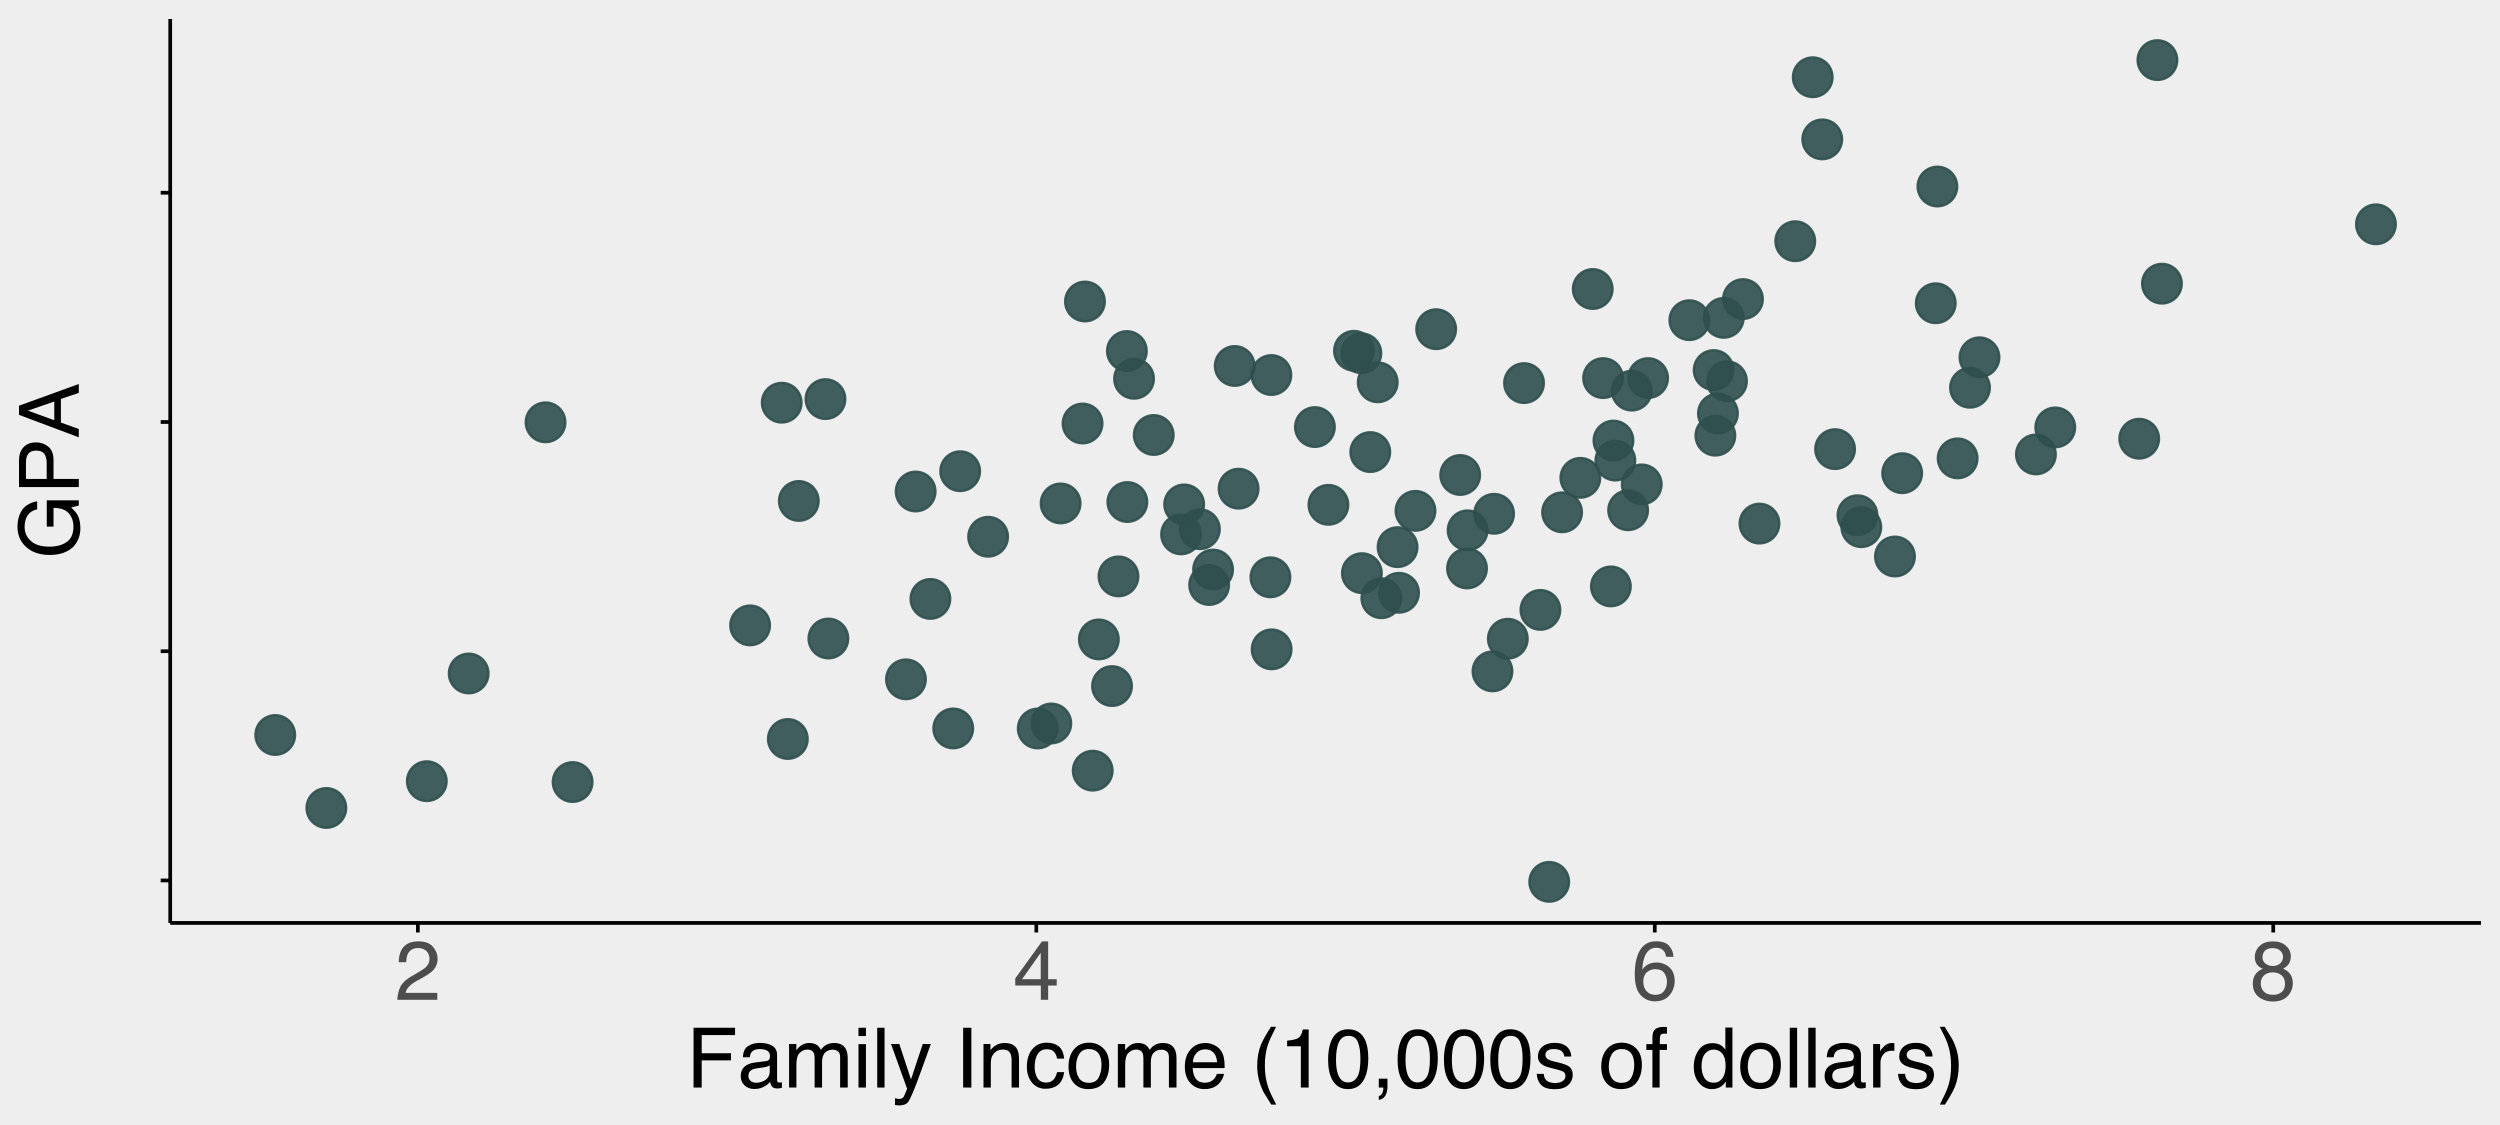 <?xml version="1.0" encoding="UTF-8"?>
<svg xmlns="http://www.w3.org/2000/svg" xmlns:xlink="http://www.w3.org/1999/xlink" width="720pt" height="324pt" viewBox="0 0 720 324" version="1.1">
<defs>
<g>
<symbol overflow="visible" id="glyph0-0">
<path style="stroke:none;" d="M 0.781 0 L 0.781 -17.219 L 14.438 -17.219 L 14.438 0 Z M 12.281 -2.156 L 12.281 -15.062 L 2.938 -15.062 L 2.938 -2.156 Z M 12.281 -2.156 "/>
</symbol>
<symbol overflow="visible" id="glyph0-1">
<path style="stroke:none;" d="M 0.75 0 C 0.832 -1.445 1.129 -2.703 1.641 -3.766 C 2.16 -4.836 3.176 -5.812 4.688 -6.688 L 6.938 -8 C 7.945 -8.582 8.656 -9.082 9.062 -9.5 C 9.695 -10.145 10.016 -10.883 10.016 -11.719 C 10.016 -12.695 9.723 -13.473 9.141 -14.047 C 8.555 -14.617 7.773 -14.906 6.797 -14.906 C 5.348 -14.906 4.348 -14.359 3.797 -13.266 C 3.504 -12.68 3.344 -11.867 3.312 -10.828 L 1.156 -10.828 C 1.188 -12.285 1.457 -13.477 1.969 -14.406 C 2.883 -16.031 4.5 -16.844 6.812 -16.844 C 8.727 -16.844 10.129 -16.32 11.016 -15.281 C 11.91 -14.238 12.359 -13.082 12.359 -11.812 C 12.359 -10.469 11.883 -9.32 10.938 -8.375 C 10.383 -7.812 9.406 -7.141 8 -6.359 L 6.391 -5.469 C 5.617 -5.039 5.016 -4.633 4.578 -4.25 C 3.797 -3.57 3.305 -2.82 3.109 -2 L 12.266 -2 L 12.266 0 Z M 0.75 0 "/>
</symbol>
<symbol overflow="visible" id="glyph0-2">
<path style="stroke:none;" d="M 7.938 -5.938 L 7.938 -13.547 L 2.562 -5.938 Z M 7.969 0 L 7.969 -4.109 L 0.609 -4.109 L 0.609 -6.172 L 8.297 -16.828 L 10.078 -16.828 L 10.078 -5.938 L 12.547 -5.938 L 12.547 -4.109 L 10.078 -4.109 L 10.078 0 Z M 7.969 0 "/>
</symbol>
<symbol overflow="visible" id="glyph0-3">
<path style="stroke:none;" d="M 7.016 -16.859 C 8.891 -16.859 10.195 -16.367 10.938 -15.391 C 11.676 -14.422 12.047 -13.422 12.047 -12.391 L 9.969 -12.391 C 9.844 -13.055 9.641 -13.578 9.359 -13.953 C 8.859 -14.648 8.094 -15 7.062 -15 C 5.875 -15 4.93 -14.453 4.234 -13.359 C 3.547 -12.273 3.16 -10.719 3.078 -8.688 C 3.566 -9.395 4.176 -9.926 4.906 -10.281 C 5.582 -10.594 6.332 -10.75 7.156 -10.75 C 8.562 -10.75 9.785 -10.297 10.828 -9.391 C 11.879 -8.492 12.406 -7.156 12.406 -5.375 C 12.406 -3.852 11.91 -2.504 10.922 -1.328 C 9.93 -0.148 8.52 0.438 6.688 0.438 C 5.113 0.438 3.754 -0.156 2.609 -1.344 C 1.473 -2.539 0.906 -4.551 0.906 -7.375 C 0.906 -9.457 1.16 -11.227 1.672 -12.688 C 2.641 -15.469 4.422 -16.859 7.016 -16.859 Z M 6.875 -1.438 C 7.977 -1.438 8.805 -1.812 9.359 -2.562 C 9.91 -3.312 10.188 -4.191 10.188 -5.203 C 10.188 -6.066 9.938 -6.883 9.438 -7.656 C 8.945 -8.438 8.055 -8.828 6.766 -8.828 C 5.859 -8.828 5.062 -8.523 4.375 -7.922 C 3.695 -7.316 3.359 -6.41 3.359 -5.203 C 3.359 -4.141 3.664 -3.242 4.281 -2.516 C 4.906 -1.797 5.77 -1.438 6.875 -1.438 Z M 6.875 -1.438 "/>
</symbol>
<symbol overflow="visible" id="glyph0-4">
<path style="stroke:none;" d="M 6.531 -9.75 C 7.457 -9.75 8.18 -10.008 8.703 -10.531 C 9.234 -11.051 9.5 -11.672 9.5 -12.391 C 9.5 -13.016 9.25 -13.586 8.75 -14.109 C 8.25 -14.629 7.484 -14.891 6.453 -14.891 C 5.441 -14.891 4.707 -14.629 4.25 -14.109 C 3.801 -13.586 3.578 -12.973 3.578 -12.266 C 3.578 -11.484 3.867 -10.867 4.453 -10.422 C 5.035 -9.973 5.727 -9.75 6.531 -9.75 Z M 6.656 -1.438 C 7.633 -1.438 8.445 -1.703 9.094 -2.234 C 9.738 -2.766 10.062 -3.551 10.062 -4.594 C 10.062 -5.676 9.727 -6.5 9.062 -7.062 C 8.395 -7.625 7.539 -7.906 6.5 -7.906 C 5.5 -7.906 4.676 -7.617 4.031 -7.047 C 3.395 -6.473 3.078 -5.68 3.078 -4.672 C 3.078 -3.797 3.367 -3.035 3.953 -2.391 C 4.535 -1.754 5.438 -1.438 6.656 -1.438 Z M 3.656 -8.938 C 3.07 -9.188 2.613 -9.484 2.281 -9.828 C 1.664 -10.453 1.359 -11.266 1.359 -12.266 C 1.359 -13.516 1.812 -14.586 2.719 -15.484 C 3.625 -16.379 4.91 -16.828 6.578 -16.828 C 8.18 -16.828 9.441 -16.398 10.359 -15.547 C 11.273 -14.703 11.734 -13.719 11.734 -12.594 C 11.734 -11.539 11.469 -10.691 10.938 -10.047 C 10.633 -9.68 10.172 -9.32 9.547 -8.969 C 10.242 -8.645 10.789 -8.273 11.188 -7.859 C 11.938 -7.078 12.312 -6.062 12.312 -4.812 C 12.312 -3.344 11.812 -2.094 10.812 -1.062 C 9.82 -0.031 8.422 0.484 6.609 0.484 C 4.973 0.484 3.594 0.039 2.469 -0.844 C 1.344 -1.738 0.781 -3.031 0.781 -4.719 C 0.781 -5.707 1.02 -6.562 1.5 -7.281 C 1.988 -8.008 2.707 -8.562 3.656 -8.938 Z M 3.656 -8.938 "/>
</symbol>
<symbol overflow="visible" id="glyph0-5">
<path style="stroke:none;" d="M 2.047 -17.219 L 14 -17.219 L 14 -15.109 L 4.391 -15.109 L 4.391 -9.875 L 12.828 -9.875 L 12.828 -7.828 L 4.391 -7.828 L 4.391 0 L 2.047 0 Z M 2.047 -17.219 "/>
</symbol>
<symbol overflow="visible" id="glyph0-6">
<path style="stroke:none;" d="M 3.172 -3.344 C 3.172 -2.727 3.391 -2.242 3.828 -1.891 C 4.273 -1.547 4.805 -1.375 5.422 -1.375 C 6.16 -1.375 6.879 -1.547 7.578 -1.891 C 8.742 -2.461 9.328 -3.395 9.328 -4.688 L 9.328 -6.391 C 9.066 -6.223 8.734 -6.082 8.328 -5.969 C 7.922 -5.863 7.523 -5.789 7.141 -5.75 L 5.859 -5.578 C 5.098 -5.473 4.523 -5.312 4.141 -5.094 C 3.492 -4.727 3.172 -4.145 3.172 -3.344 Z M 8.281 -7.609 C 8.758 -7.672 9.082 -7.875 9.25 -8.219 C 9.344 -8.406 9.391 -8.676 9.391 -9.031 C 9.391 -9.75 9.133 -10.27 8.625 -10.594 C 8.113 -10.914 7.379 -11.078 6.422 -11.078 C 5.316 -11.078 4.535 -10.781 4.078 -10.188 C 3.816 -9.852 3.648 -9.363 3.578 -8.719 L 1.609 -8.719 C 1.648 -10.27 2.148 -11.348 3.109 -11.953 C 4.078 -12.555 5.195 -12.859 6.469 -12.859 C 7.945 -12.859 9.145 -12.578 10.062 -12.016 C 10.977 -11.453 11.438 -10.578 11.438 -9.391 L 11.438 -2.156 C 11.438 -1.938 11.477 -1.758 11.562 -1.625 C 11.656 -1.5 11.848 -1.438 12.141 -1.438 C 12.234 -1.438 12.336 -1.441 12.453 -1.453 C 12.578 -1.461 12.703 -1.477 12.828 -1.5 L 12.828 0.062 C 12.504 0.156 12.254 0.211 12.078 0.234 C 11.91 0.254 11.676 0.266 11.375 0.266 C 10.656 0.266 10.129 0.008 9.797 -0.5 C 9.629 -0.781 9.508 -1.172 9.438 -1.672 C 9.008 -1.109 8.391 -0.617 7.578 -0.203 C 6.773 0.211 5.891 0.422 4.922 0.422 C 3.754 0.422 2.801 0.066 2.062 -0.641 C 1.332 -1.348 0.969 -2.234 0.969 -3.297 C 0.969 -4.461 1.328 -5.363 2.047 -6 C 2.773 -6.645 3.727 -7.039 4.906 -7.188 Z M 6.531 -12.859 Z M 6.531 -12.859 "/>
</symbol>
<symbol overflow="visible" id="glyph0-7">
<path style="stroke:none;" d="M 1.547 -12.547 L 3.641 -12.547 L 3.641 -10.766 C 4.141 -11.391 4.594 -11.844 5 -12.125 C 5.688 -12.594 6.473 -12.828 7.359 -12.828 C 8.359 -12.828 9.164 -12.582 9.781 -12.094 C 10.125 -11.812 10.438 -11.398 10.719 -10.859 C 11.188 -11.523 11.734 -12.02 12.359 -12.344 C 12.992 -12.664 13.707 -12.828 14.5 -12.828 C 16.188 -12.828 17.332 -12.219 17.938 -11 C 18.27 -10.344 18.438 -9.461 18.438 -8.359 L 18.438 0 L 16.25 0 L 16.25 -8.719 C 16.25 -9.551 16.035 -10.125 15.609 -10.438 C 15.191 -10.75 14.688 -10.906 14.094 -10.906 C 13.258 -10.906 12.539 -10.629 11.938 -10.078 C 11.344 -9.523 11.047 -8.598 11.047 -7.297 L 11.047 0 L 8.906 0 L 8.906 -8.188 C 8.906 -9.039 8.805 -9.664 8.609 -10.062 C 8.285 -10.645 7.688 -10.938 6.812 -10.938 C 6.008 -10.938 5.281 -10.625 4.625 -10 C 3.977 -9.383 3.656 -8.27 3.656 -6.656 L 3.656 0 L 1.547 0 Z M 1.547 -12.547 "/>
</symbol>
<symbol overflow="visible" id="glyph0-8">
<path style="stroke:none;" d="M 1.547 -12.5 L 3.688 -12.5 L 3.688 0 L 1.547 0 Z M 1.547 -17.219 L 3.688 -17.219 L 3.688 -14.828 L 1.547 -14.828 Z M 1.547 -17.219 "/>
</symbol>
<symbol overflow="visible" id="glyph0-9">
<path style="stroke:none;" d="M 1.609 -17.219 L 3.719 -17.219 L 3.719 0 L 1.609 0 Z M 1.609 -17.219 "/>
</symbol>
<symbol overflow="visible" id="glyph0-10">
<path style="stroke:none;" d="M 9.391 -12.547 L 11.719 -12.547 C 11.426 -11.742 10.766 -9.91 9.734 -7.047 C 8.973 -4.891 8.332 -3.129 7.812 -1.766 C 6.594 1.43 5.734 3.379 5.234 4.078 C 4.734 4.785 3.875 5.141 2.656 5.141 C 2.363 5.141 2.133 5.129 1.969 5.109 C 1.812 5.086 1.617 5.047 1.391 4.984 L 1.391 3.062 C 1.754 3.164 2.016 3.227 2.172 3.25 C 2.336 3.27 2.484 3.281 2.609 3.281 C 3.004 3.281 3.289 3.211 3.469 3.078 C 3.656 2.953 3.812 2.797 3.938 2.609 C 3.977 2.547 4.117 2.223 4.359 1.641 C 4.598 1.066 4.773 0.641 4.891 0.359 L 0.25 -12.547 L 2.641 -12.547 L 6 -2.328 Z M 5.984 -12.859 Z M 5.984 -12.859 "/>
</symbol>
<symbol overflow="visible" id="glyph0-11">
<path style="stroke:none;" d=""/>
</symbol>
<symbol overflow="visible" id="glyph0-12">
<path style="stroke:none;" d="M 2.359 -17.219 L 4.719 -17.219 L 4.719 0 L 2.359 0 Z M 2.359 -17.219 "/>
</symbol>
<symbol overflow="visible" id="glyph0-13">
<path style="stroke:none;" d="M 1.547 -12.547 L 3.547 -12.547 L 3.547 -10.766 C 4.141 -11.504 4.77 -12.031 5.438 -12.344 C 6.102 -12.664 6.844 -12.828 7.656 -12.828 C 9.438 -12.828 10.641 -12.207 11.266 -10.969 C 11.609 -10.289 11.781 -9.316 11.781 -8.047 L 11.781 0 L 9.641 0 L 9.641 -7.906 C 9.641 -8.676 9.523 -9.297 9.297 -9.766 C 8.922 -10.547 8.238 -10.938 7.25 -10.938 C 6.75 -10.938 6.344 -10.883 6.031 -10.781 C 5.445 -10.613 4.938 -10.27 4.5 -9.75 C 4.145 -9.332 3.914 -8.906 3.812 -8.469 C 3.707 -8.031 3.656 -7.398 3.656 -6.578 L 3.656 0 L 1.547 0 Z M 6.5 -12.859 Z M 6.5 -12.859 "/>
</symbol>
<symbol overflow="visible" id="glyph0-14">
<path style="stroke:none;" d="M 6.391 -12.922 C 7.805 -12.922 8.957 -12.578 9.844 -11.891 C 10.727 -11.203 11.258 -10.016 11.438 -8.328 L 9.391 -8.328 C 9.266 -9.109 8.977 -9.754 8.531 -10.266 C 8.082 -10.773 7.367 -11.031 6.391 -11.031 C 5.047 -11.031 4.082 -10.375 3.5 -9.062 C 3.125 -8.207 2.938 -7.156 2.938 -5.906 C 2.938 -4.645 3.203 -3.582 3.734 -2.719 C 4.266 -1.863 5.102 -1.438 6.25 -1.438 C 7.125 -1.438 7.816 -1.703 8.328 -2.234 C 8.836 -2.773 9.191 -3.508 9.391 -4.438 L 11.438 -4.438 C 11.207 -2.781 10.625 -1.566 9.688 -0.797 C 8.75 -0.023 7.547 0.359 6.078 0.359 C 4.441 0.359 3.133 -0.238 2.156 -1.438 C 1.176 -2.633 0.688 -4.133 0.688 -5.938 C 0.688 -8.133 1.223 -9.848 2.297 -11.078 C 3.367 -12.305 4.734 -12.922 6.391 -12.922 Z M 6.062 -12.859 Z M 6.062 -12.859 "/>
</symbol>
<symbol overflow="visible" id="glyph0-15">
<path style="stroke:none;" d="M 6.531 -1.359 C 7.926 -1.359 8.883 -1.883 9.406 -2.938 C 9.926 -4 10.188 -5.18 10.188 -6.484 C 10.188 -7.648 10 -8.602 9.625 -9.344 C 9.031 -10.5 8.004 -11.078 6.547 -11.078 C 5.266 -11.078 4.328 -10.582 3.734 -9.594 C 3.148 -8.613 2.859 -7.426 2.859 -6.031 C 2.859 -4.695 3.148 -3.582 3.734 -2.688 C 4.328 -1.801 5.258 -1.359 6.531 -1.359 Z M 6.609 -12.922 C 8.223 -12.922 9.586 -12.379 10.703 -11.297 C 11.828 -10.223 12.391 -8.641 12.391 -6.547 C 12.391 -4.516 11.895 -2.836 10.906 -1.516 C 9.926 -0.203 8.398 0.453 6.328 0.453 C 4.598 0.453 3.223 -0.129 2.203 -1.297 C 1.191 -2.461 0.688 -4.031 0.688 -6 C 0.688 -8.113 1.223 -9.797 2.297 -11.047 C 3.367 -12.297 4.805 -12.922 6.609 -12.922 Z M 6.547 -12.859 Z M 6.547 -12.859 "/>
</symbol>
<symbol overflow="visible" id="glyph0-16">
<path style="stroke:none;" d="M 6.781 -12.828 C 7.664 -12.828 8.523 -12.617 9.359 -12.203 C 10.203 -11.785 10.844 -11.242 11.281 -10.578 C 11.695 -9.953 11.977 -9.219 12.125 -8.375 C 12.25 -7.789 12.312 -6.867 12.312 -5.609 L 3.109 -5.609 C 3.148 -4.328 3.453 -3.301 4.016 -2.531 C 4.578 -1.77 5.445 -1.391 6.625 -1.391 C 7.727 -1.391 8.609 -1.75 9.266 -2.469 C 9.641 -2.895 9.906 -3.383 10.062 -3.938 L 12.125 -3.938 C 12.07 -3.477 11.891 -2.961 11.578 -2.391 C 11.273 -1.828 10.93 -1.367 10.547 -1.016 C 9.91 -0.391 9.117 0.035 8.172 0.266 C 7.66 0.391 7.086 0.453 6.453 0.453 C 4.891 0.453 3.562 -0.113 2.469 -1.25 C 1.383 -2.395 0.844 -3.988 0.844 -6.031 C 0.844 -8.051 1.391 -9.688 2.484 -10.938 C 3.578 -12.195 5.008 -12.828 6.781 -12.828 Z M 10.141 -7.281 C 10.055 -8.195 9.859 -8.926 9.547 -9.469 C 8.961 -10.488 7.992 -11 6.641 -11 C 5.672 -11 4.859 -10.645 4.203 -9.938 C 3.547 -9.238 3.203 -8.352 3.172 -7.281 Z M 6.578 -12.859 Z M 6.578 -12.859 "/>
</symbol>
<symbol overflow="visible" id="glyph0-17">
<path style="stroke:none;" d="M 7.109 -17.5 C 5.879 -15.113 5.082 -13.359 4.719 -12.234 C 4.156 -10.523 3.875 -8.551 3.875 -6.312 C 3.875 -4.039 4.191 -1.969 4.828 -0.094 C 5.223 1.062 5.992 2.727 7.141 4.906 L 5.719 4.906 C 4.582 3.125 3.875 1.984 3.594 1.484 C 3.32 0.992 3.023 0.328 2.703 -0.516 C 2.266 -1.672 1.961 -2.906 1.797 -4.219 C 1.711 -4.895 1.672 -5.547 1.672 -6.172 C 1.672 -8.484 2.031 -10.539 2.75 -12.344 C 3.219 -13.488 4.18 -15.207 5.641 -17.5 Z M 7.109 -17.5 "/>
</symbol>
<symbol overflow="visible" id="glyph0-18">
<path style="stroke:none;" d="M 2.297 -11.891 L 2.297 -13.5 C 3.816 -13.645 4.879 -13.891 5.484 -14.234 C 6.086 -14.586 6.535 -15.414 6.828 -16.719 L 8.5 -16.719 L 8.5 0 L 6.25 0 L 6.25 -11.891 Z M 2.297 -11.891 "/>
</symbol>
<symbol overflow="visible" id="glyph0-19">
<path style="stroke:none;" d="M 6.5 -16.781 C 8.664 -16.781 10.234 -15.883 11.203 -14.094 C 11.953 -12.719 12.328 -10.828 12.328 -8.422 C 12.328 -6.141 11.988 -4.25 11.312 -2.75 C 10.32 -0.613 8.711 0.453 6.484 0.453 C 4.461 0.453 2.961 -0.422 1.984 -2.172 C 1.16 -3.629 0.75 -5.586 0.75 -8.047 C 0.75 -9.953 0.992 -11.594 1.484 -12.969 C 2.41 -15.508 4.082 -16.781 6.5 -16.781 Z M 6.469 -1.469 C 7.562 -1.469 8.43 -1.953 9.078 -2.922 C 9.734 -3.891 10.062 -5.691 10.062 -8.328 C 10.062 -10.234 9.828 -11.801 9.359 -13.031 C 8.891 -14.27 7.977 -14.891 6.625 -14.891 C 5.383 -14.891 4.473 -14.301 3.891 -13.125 C 3.316 -11.957 3.031 -10.238 3.031 -7.969 C 3.031 -6.258 3.219 -4.883 3.594 -3.844 C 4.156 -2.258 5.113 -1.469 6.469 -1.469 Z M 6.469 -1.469 "/>
</symbol>
<symbol overflow="visible" id="glyph0-20">
<path style="stroke:none;" d="M 2 2.453 C 2.531 2.359 2.906 1.977 3.125 1.312 C 3.25 0.957 3.312 0.617 3.312 0.297 C 3.312 0.242 3.305 0.191 3.297 0.141 C 3.297 0.098 3.285 0.051 3.266 0 L 2 0 L 2 -2.562 L 4.5 -2.562 L 4.5 -0.188 C 4.5 0.738 4.312 1.551 3.938 2.25 C 3.562 2.957 2.914 3.395 2 3.562 Z M 2 2.453 "/>
</symbol>
<symbol overflow="visible" id="glyph0-21">
<path style="stroke:none;" d="M 2.797 -3.938 C 2.859 -3.238 3.035 -2.703 3.328 -2.328 C 3.859 -1.641 4.781 -1.297 6.094 -1.297 C 6.875 -1.297 7.562 -1.469 8.156 -1.812 C 8.75 -2.156 9.047 -2.68 9.047 -3.391 C 9.047 -3.93 8.805 -4.344 8.328 -4.625 C 8.023 -4.789 7.426 -4.988 6.531 -5.219 L 4.859 -5.641 C 3.785 -5.898 2.992 -6.195 2.484 -6.531 C 1.578 -7.102 1.125 -7.891 1.125 -8.891 C 1.125 -10.078 1.551 -11.035 2.406 -11.766 C 3.258 -12.504 4.41 -12.875 5.859 -12.875 C 7.754 -12.875 9.117 -12.32 9.953 -11.219 C 10.473 -10.508 10.727 -9.75 10.719 -8.938 L 8.719 -8.938 C 8.676 -9.414 8.508 -9.852 8.219 -10.25 C 7.727 -10.801 6.891 -11.078 5.703 -11.078 C 4.898 -11.078 4.289 -10.922 3.875 -10.609 C 3.469 -10.305 3.266 -9.906 3.266 -9.406 C 3.266 -8.863 3.535 -8.426 4.078 -8.094 C 4.391 -7.906 4.852 -7.734 5.469 -7.578 L 6.859 -7.25 C 8.367 -6.875 9.383 -6.516 9.906 -6.172 C 10.727 -5.641 11.141 -4.797 11.141 -3.641 C 11.141 -2.516 10.711 -1.547 9.859 -0.734 C 9.016 0.078 7.723 0.484 5.984 0.484 C 4.117 0.484 2.797 0.062 2.016 -0.781 C 1.242 -1.633 0.832 -2.688 0.781 -3.938 Z M 5.922 -12.859 Z M 5.922 -12.859 "/>
</symbol>
<symbol overflow="visible" id="glyph0-22">
<path style="stroke:none;" d="M 2.078 -14.469 C 2.109 -15.344 2.258 -15.984 2.531 -16.391 C 3.02 -17.109 3.969 -17.469 5.375 -17.469 C 5.508 -17.469 5.645 -17.461 5.781 -17.453 C 5.926 -17.441 6.086 -17.43 6.266 -17.422 L 6.266 -15.5 C 6.047 -15.508 5.891 -15.516 5.797 -15.516 C 5.703 -15.523 5.609 -15.531 5.516 -15.531 C 4.879 -15.531 4.5 -15.363 4.375 -15.031 C 4.25 -14.695 4.188 -13.852 4.188 -12.5 L 6.266 -12.5 L 6.266 -10.828 L 4.156 -10.828 L 4.156 0 L 2.078 0 L 2.078 -10.828 L 0.328 -10.828 L 0.328 -12.5 L 2.078 -12.5 Z M 2.078 -14.469 "/>
</symbol>
<symbol overflow="visible" id="glyph0-23">
<path style="stroke:none;" d="M 2.891 -6.125 C 2.891 -4.781 3.172 -3.656 3.734 -2.75 C 4.305 -1.844 5.223 -1.391 6.484 -1.391 C 7.461 -1.391 8.266 -1.812 8.891 -2.656 C 9.516 -3.5 9.828 -4.703 9.828 -6.266 C 9.828 -7.859 9.504 -9.035 8.859 -9.797 C 8.211 -10.555 7.41 -10.938 6.453 -10.938 C 5.391 -10.938 4.531 -10.531 3.875 -9.719 C 3.219 -8.906 2.891 -7.707 2.891 -6.125 Z M 6.062 -12.781 C 7.02 -12.781 7.82 -12.578 8.469 -12.172 C 8.844 -11.93 9.27 -11.52 9.75 -10.938 L 9.75 -17.281 L 11.781 -17.281 L 11.781 0 L 9.875 0 L 9.875 -1.75 C 9.383 -0.977 8.801 -0.414 8.125 -0.062 C 7.457 0.281 6.691 0.453 5.828 0.453 C 4.43 0.453 3.219 -0.133 2.188 -1.312 C 1.164 -2.488 0.656 -4.055 0.656 -6.016 C 0.656 -7.836 1.117 -9.422 2.047 -10.766 C 2.984 -12.109 4.32 -12.781 6.062 -12.781 Z M 6.062 -12.781 "/>
</symbol>
<symbol overflow="visible" id="glyph0-24">
<path style="stroke:none;" d="M 1.609 -12.547 L 3.609 -12.547 L 3.609 -10.391 C 3.773 -10.805 4.176 -11.316 4.812 -11.922 C 5.457 -12.523 6.195 -12.828 7.031 -12.828 C 7.07 -12.828 7.141 -12.82 7.234 -12.812 C 7.328 -12.812 7.488 -12.801 7.719 -12.781 L 7.719 -10.547 C 7.594 -10.566 7.473 -10.582 7.359 -10.594 C 7.254 -10.602 7.141 -10.609 7.016 -10.609 C 5.953 -10.609 5.133 -10.266 4.562 -9.578 C 4 -8.898 3.719 -8.113 3.719 -7.219 L 3.719 0 L 1.609 0 Z M 1.609 -12.547 "/>
</symbol>
<symbol overflow="visible" id="glyph0-25">
<path style="stroke:none;" d="M 0.828 4.906 C 2.078 2.477 2.879 0.707 3.234 -0.406 C 3.785 -2.082 4.062 -4.051 4.062 -6.312 C 4.062 -8.562 3.742 -10.625 3.109 -12.5 C 2.711 -13.656 1.941 -15.32 0.797 -17.5 L 2.219 -17.5 C 3.414 -15.57 4.141 -14.383 4.391 -13.938 C 4.648 -13.488 4.93 -12.867 5.234 -12.078 C 5.609 -11.109 5.875 -10.145 6.031 -9.188 C 6.188 -8.238 6.266 -7.32 6.266 -6.438 C 6.266 -4.125 5.898 -2.062 5.172 -0.25 C 4.711 0.914 3.754 2.633 2.297 4.906 Z M 0.828 4.906 "/>
</symbol>
<symbol overflow="visible" id="glyph1-0">
<path style="stroke:none;" d="M 0 -0.781 L -17.219 -0.781 L -17.219 -14.438 L 0 -14.438 Z M -2.156 -12.281 L -15.062 -12.281 L -15.062 -2.938 L -2.156 -2.938 Z M -2.156 -12.281 "/>
</symbol>
<symbol overflow="visible" id="glyph1-1">
<path style="stroke:none;" d="M -17.656 -9.266 C -17.656 -10.891 -17.344 -12.289 -16.719 -13.469 C -15.82 -15.176 -14.25 -16.223 -12 -16.609 L -12 -14.297 C -13.258 -14.016 -14.176 -13.43 -14.75 -12.547 C -15.32 -11.672 -15.609 -10.562 -15.609 -9.219 C -15.609 -7.625 -15.008 -6.281 -13.812 -5.188 C -12.625 -4.094 -10.844 -3.547 -8.469 -3.547 C -6.426 -3.547 -4.758 -3.992 -3.469 -4.891 C -2.188 -5.797 -1.547 -7.266 -1.547 -9.297 C -1.547 -10.848 -1.992 -12.133 -2.891 -13.156 C -3.797 -14.176 -5.258 -14.695 -7.281 -14.719 L -7.281 -9.328 L -9.219 -9.328 L -9.219 -16.891 L 0 -16.891 L 0 -15.391 L -2.219 -14.828 C -1.352 -14.035 -0.75 -13.336 -0.406 -12.734 C 0.164 -11.703 0.453 -10.398 0.453 -8.828 C 0.453 -6.785 -0.207 -5.031 -1.531 -3.562 C -3.188 -1.957 -5.457 -1.156 -8.344 -1.156 C -11.227 -1.156 -13.52 -1.938 -15.219 -3.5 C -16.844 -4.988 -17.656 -6.91 -17.656 -9.266 Z M -17.688 -8.891 Z M -17.688 -8.891 "/>
</symbol>
<symbol overflow="visible" id="glyph1-2">
<path style="stroke:none;" d="M -17.219 -2.047 L -17.219 -9.797 C -17.219 -11.328 -16.785 -12.562 -15.922 -13.5 C -15.055 -14.438 -13.844 -14.906 -12.281 -14.906 C -10.938 -14.906 -9.766 -14.488 -8.766 -13.656 C -7.773 -12.82 -7.281 -11.535 -7.281 -9.797 L -7.281 -4.391 L 0 -4.391 L 0 -2.047 Z M -12.266 -12.547 C -13.535 -12.547 -14.395 -12.078 -14.844 -11.141 C -15.094 -10.629 -15.219 -9.926 -15.219 -9.031 L -15.219 -4.391 L -9.25 -4.391 L -9.25 -9.031 C -9.25 -10.07 -9.469 -10.914 -9.906 -11.562 C -10.352 -12.219 -11.141 -12.547 -12.266 -12.547 Z M -12.266 -12.547 "/>
</symbol>
<symbol overflow="visible" id="glyph1-3">
<path style="stroke:none;" d="M -7.062 -10.672 L -14.656 -8.047 L -7.062 -5.281 Z M -17.219 -6.828 L -17.219 -9.469 L 0 -15.719 L 0 -13.156 L -5.156 -11.422 L -5.156 -4.609 L 0 -2.75 L 0 -0.359 Z M -17.219 -8.047 Z M -17.219 -8.047 "/>
</symbol>
</g>
<clipPath id="clip1">
  <path d="M 49.023 5.48 L 714.523 5.48 L 714.523 265.805 L 49.023 265.805 Z M 49.023 5.48 "/>
</clipPath>
</defs>
<g id="surface6154">
<rect x="0" y="0" width="720" height="324" style="fill:rgb(100%,100%,100%);fill-opacity:1;stroke:none;"/>
<rect x="0" y="0" width="720" height="324" style="fill:rgb(93.333%,93.333%,93.333%);fill-opacity:1;stroke:none;"/>
<g clip-path="url(#clip1)" clip-rule="nonzero">
<path style=" stroke:none;fill-rule:nonzero;fill:rgb(93.333%,93.333%,93.333%);fill-opacity:1;" d="M 49.023 265.801 L 714.523 265.801 L 714.523 5.477 L 49.023 5.477 Z M 49.023 265.801 "/>
</g>
<path style="fill-rule:nonzero;fill:rgb(18.431%,30.98%,30.98%);fill-opacity:0.902;stroke-width:0.709;stroke-linecap:round;stroke-linejoin:round;stroke:rgb(18.431%,30.98%,30.98%);stroke-opacity:0.902;stroke-miterlimit:10;" d="M 384.383 122.992 C 384.383 126.137 381.836 128.684 378.691 128.684 C 375.551 128.684 373.004 126.137 373.004 122.992 C 373.004 119.852 375.551 117.305 378.691 117.305 C 381.836 117.305 384.383 119.852 384.383 122.992 "/>
<path style="fill-rule:nonzero;fill:rgb(18.431%,30.98%,30.98%);fill-opacity:0.902;stroke-width:0.709;stroke-linecap:round;stroke-linejoin:round;stroke:rgb(18.431%,30.98%,30.98%);stroke-opacity:0.902;stroke-miterlimit:10;" d="M 230.824 115.973 C 230.824 119.117 228.277 121.664 225.137 121.664 C 221.992 121.664 219.445 119.117 219.445 115.973 C 219.445 112.832 221.992 110.285 225.137 110.285 C 228.277 110.285 230.824 112.832 230.824 115.973 "/>
<path style="fill-rule:nonzero;fill:rgb(18.431%,30.98%,30.98%);fill-opacity:0.902;stroke-width:0.709;stroke-linecap:round;stroke-linejoin:round;stroke:rgb(18.431%,30.98%,30.98%);stroke-opacity:0.902;stroke-miterlimit:10;" d="M 451.867 253.969 C 451.867 257.113 449.32 259.66 446.18 259.66 C 443.039 259.66 440.488 257.113 440.488 253.969 C 440.488 250.828 443.039 248.281 446.18 248.281 C 449.32 248.281 451.867 250.828 451.867 253.969 "/>
<path style="fill-rule:nonzero;fill:rgb(18.431%,30.98%,30.98%);fill-opacity:0.902;stroke-width:0.709;stroke-linecap:round;stroke-linejoin:round;stroke:rgb(18.431%,30.98%,30.98%);stroke-opacity:0.902;stroke-miterlimit:10;" d="M 403.52 172.285 C 403.52 175.426 400.973 177.977 397.832 177.977 C 394.688 177.977 392.141 175.426 392.141 172.285 C 392.141 169.145 394.688 166.598 397.832 166.598 C 400.973 166.598 403.52 169.145 403.52 172.285 "/>
<path style="fill-rule:nonzero;fill:rgb(18.431%,30.98%,30.98%);fill-opacity:0.902;stroke-width:0.709;stroke-linecap:round;stroke-linejoin:round;stroke:rgb(18.431%,30.98%,30.98%);stroke-opacity:0.902;stroke-miterlimit:10;" d="M 332.297 109.086 C 332.297 112.23 329.75 114.777 326.609 114.777 C 323.465 114.777 320.918 112.23 320.918 109.086 C 320.918 105.945 323.465 103.398 326.609 103.398 C 329.75 103.398 332.297 105.945 332.297 109.086 "/>
<path style="fill-rule:nonzero;fill:rgb(18.431%,30.98%,30.98%);fill-opacity:0.902;stroke-width:0.709;stroke-linecap:round;stroke-linejoin:round;stroke:rgb(18.431%,30.98%,30.98%);stroke-opacity:0.902;stroke-miterlimit:10;" d="M 408.188 157.57 C 408.188 160.715 405.641 163.262 402.496 163.262 C 399.355 163.262 396.809 160.715 396.809 157.57 C 396.809 154.43 399.355 151.883 402.496 151.883 C 405.641 151.883 408.188 154.43 408.188 157.57 "/>
<path style="fill-rule:nonzero;fill:rgb(18.431%,30.98%,30.98%);fill-opacity:0.902;stroke-width:0.709;stroke-linecap:round;stroke-linejoin:round;stroke:rgb(18.431%,30.98%,30.98%);stroke-opacity:0.902;stroke-miterlimit:10;" d="M 402.473 110.105 C 402.473 113.246 399.926 115.793 396.785 115.793 C 393.645 115.793 391.098 113.246 391.098 110.105 C 391.098 106.961 393.645 104.414 396.785 104.414 C 399.926 104.414 402.473 106.961 402.473 110.105 "/>
<path style="fill-rule:nonzero;fill:rgb(18.431%,30.98%,30.98%);fill-opacity:0.902;stroke-width:0.709;stroke-linecap:round;stroke-linejoin:round;stroke:rgb(18.431%,30.98%,30.98%);stroke-opacity:0.902;stroke-miterlimit:10;" d="M 304.555 209.801 C 304.555 212.945 302.008 215.492 298.863 215.492 C 295.723 215.492 293.176 212.945 293.176 209.801 C 293.176 206.66 295.723 204.113 298.863 204.113 C 302.008 204.113 304.555 206.66 304.555 209.801 "/>
<path style="fill-rule:nonzero;fill:rgb(18.431%,30.98%,30.98%);fill-opacity:0.902;stroke-width:0.709;stroke-linecap:round;stroke-linejoin:round;stroke:rgb(18.431%,30.98%,30.98%);stroke-opacity:0.902;stroke-miterlimit:10;" d="M 478.512 139.512 C 478.512 142.652 475.965 145.199 472.824 145.199 C 469.68 145.199 467.133 142.652 467.133 139.512 C 467.133 136.367 469.68 133.82 472.824 133.82 C 475.965 133.82 478.512 136.367 478.512 139.512 "/>
<path style="fill-rule:nonzero;fill:rgb(18.431%,30.98%,30.98%);fill-opacity:0.902;stroke-width:0.709;stroke-linecap:round;stroke-linejoin:round;stroke:rgb(18.431%,30.98%,30.98%);stroke-opacity:0.902;stroke-miterlimit:10;" d="M 563.664 53.715 C 563.664 56.855 561.117 59.402 557.977 59.402 C 554.832 59.402 552.285 56.855 552.285 53.715 C 552.285 50.57 554.832 48.023 557.977 48.023 C 561.117 48.023 563.664 50.57 563.664 53.715 "/>
<path style="fill-rule:nonzero;fill:rgb(18.431%,30.98%,30.98%);fill-opacity:0.902;stroke-width:0.709;stroke-linecap:round;stroke-linejoin:round;stroke:rgb(18.431%,30.98%,30.98%);stroke-opacity:0.902;stroke-miterlimit:10;" d="M 320.395 221.953 C 320.395 225.094 317.848 227.641 314.707 227.641 C 311.566 227.641 309.016 225.094 309.016 221.953 C 309.016 218.812 311.566 216.266 314.707 216.266 C 317.848 216.266 320.395 218.812 320.395 221.953 "/>
<path style="fill-rule:nonzero;fill:rgb(18.431%,30.98%,30.98%);fill-opacity:0.902;stroke-width:0.709;stroke-linecap:round;stroke-linejoin:round;stroke:rgb(18.431%,30.98%,30.98%);stroke-opacity:0.902;stroke-miterlimit:10;" d="M 282.223 135.707 C 282.223 138.852 279.676 141.398 276.531 141.398 C 273.391 141.398 270.844 138.852 270.844 135.707 C 270.844 132.566 273.391 130.02 276.531 130.02 C 279.676 130.02 282.223 132.566 282.223 135.707 "/>
<path style="fill-rule:nonzero;fill:rgb(18.431%,30.98%,30.98%);fill-opacity:0.902;stroke-width:0.709;stroke-linecap:round;stroke-linejoin:round;stroke:rgb(18.431%,30.98%,30.98%);stroke-opacity:0.902;stroke-miterlimit:10;" d="M 408.617 170.727 C 408.617 173.867 406.07 176.414 402.93 176.414 C 399.789 176.414 397.242 173.867 397.242 170.727 C 397.242 167.586 399.789 165.035 402.93 165.035 C 406.07 165.035 408.617 167.586 408.617 170.727 "/>
<path style="fill-rule:nonzero;fill:rgb(18.431%,30.98%,30.98%);fill-opacity:0.902;stroke-width:0.709;stroke-linecap:round;stroke-linejoin:round;stroke:rgb(18.431%,30.98%,30.98%);stroke-opacity:0.902;stroke-miterlimit:10;" d="M 327.809 166.004 C 327.809 169.145 325.262 171.691 322.121 171.691 C 318.98 171.691 316.43 169.145 316.43 166.004 C 316.43 162.859 318.98 160.312 322.121 160.312 C 325.262 160.312 327.809 162.859 327.809 166.004 "/>
<path style="fill-rule:nonzero;fill:rgb(18.431%,30.98%,30.98%);fill-opacity:0.902;stroke-width:0.709;stroke-linecap:round;stroke-linejoin:round;stroke:rgb(18.431%,30.98%,30.98%);stroke-opacity:0.902;stroke-miterlimit:10;" d="M 573.051 111.668 C 573.051 114.812 570.504 117.359 567.359 117.359 C 564.219 117.359 561.672 114.812 561.672 111.668 C 561.672 108.527 564.219 105.98 567.359 105.98 C 570.504 105.98 573.051 108.527 573.051 111.668 "/>
<path style="fill-rule:nonzero;fill:rgb(18.431%,30.98%,30.98%);fill-opacity:0.902;stroke-width:0.709;stroke-linecap:round;stroke-linejoin:round;stroke:rgb(18.431%,30.98%,30.98%);stroke-opacity:0.902;stroke-miterlimit:10;" d="M 318.16 86.832 C 318.16 89.977 315.613 92.523 312.473 92.523 C 309.328 92.523 306.781 89.977 306.781 86.832 C 306.781 83.691 309.328 81.145 312.473 81.145 C 315.613 81.145 318.16 83.691 318.16 86.832 "/>
<path style="fill-rule:nonzero;fill:rgb(18.431%,30.98%,30.98%);fill-opacity:0.902;stroke-width:0.709;stroke-linecap:round;stroke-linejoin:round;stroke:rgb(18.431%,30.98%,30.98%);stroke-opacity:0.902;stroke-miterlimit:10;" d="M 467.383 108.891 C 467.383 112.031 464.836 114.578 461.695 114.578 C 458.551 114.578 456.004 112.031 456.004 108.891 C 456.004 105.746 458.551 103.199 461.695 103.199 C 464.836 103.199 467.383 105.746 467.383 108.891 "/>
<path style="fill-rule:nonzero;fill:rgb(18.431%,30.98%,30.98%);fill-opacity:0.902;stroke-width:0.709;stroke-linecap:round;stroke-linejoin:round;stroke:rgb(18.431%,30.98%,30.98%);stroke-opacity:0.902;stroke-miterlimit:10;" d="M 551.441 160.273 C 551.441 163.414 548.895 165.961 545.75 165.961 C 542.609 165.961 540.062 163.414 540.062 160.273 C 540.062 157.129 542.609 154.582 545.75 154.582 C 548.895 154.582 551.441 157.129 551.441 160.273 "/>
<path style="fill-rule:nonzero;fill:rgb(18.431%,30.98%,30.98%);fill-opacity:0.902;stroke-width:0.709;stroke-linecap:round;stroke-linejoin:round;stroke:rgb(18.431%,30.98%,30.98%);stroke-opacity:0.902;stroke-miterlimit:10;" d="M 689.961 64.598 C 689.961 67.742 687.414 70.289 684.27 70.289 C 681.129 70.289 678.582 67.742 678.582 64.598 C 678.582 61.457 681.129 58.91 684.27 58.91 C 687.414 58.91 689.961 61.457 689.961 64.598 "/>
<path style="fill-rule:nonzero;fill:rgb(18.431%,30.98%,30.98%);fill-opacity:0.902;stroke-width:0.709;stroke-linecap:round;stroke-linejoin:round;stroke:rgb(18.431%,30.98%,30.98%);stroke-opacity:0.902;stroke-miterlimit:10;" d="M 428.188 163.707 C 428.188 166.848 425.641 169.395 422.5 169.395 C 419.355 169.395 416.809 166.848 416.809 163.707 C 416.809 160.566 419.355 158.02 422.5 158.02 C 425.641 158.02 428.188 160.566 428.188 163.707 "/>
<path style="fill-rule:nonzero;fill:rgb(18.431%,30.98%,30.98%);fill-opacity:0.902;stroke-width:0.709;stroke-linecap:round;stroke-linejoin:round;stroke:rgb(18.431%,30.98%,30.98%);stroke-opacity:0.902;stroke-miterlimit:10;" d="M 592.035 130.871 C 592.035 134.016 589.488 136.562 586.344 136.562 C 583.203 136.562 580.656 134.016 580.656 130.871 C 580.656 127.73 583.203 125.184 586.344 125.184 C 589.488 125.184 592.035 127.73 592.035 130.871 "/>
<path style="fill-rule:nonzero;fill:rgb(18.431%,30.98%,30.98%);fill-opacity:0.902;stroke-width:0.709;stroke-linecap:round;stroke-linejoin:round;stroke:rgb(18.431%,30.98%,30.98%);stroke-opacity:0.902;stroke-miterlimit:10;" d="M 449.332 175.648 C 449.332 178.793 446.785 181.34 443.645 181.34 C 440.5 181.34 437.953 178.793 437.953 175.648 C 437.953 172.508 440.5 169.961 443.645 169.961 C 446.785 169.961 449.332 172.508 449.332 175.648 "/>
<path style="fill-rule:nonzero;fill:rgb(18.431%,30.98%,30.98%);fill-opacity:0.902;stroke-width:0.709;stroke-linecap:round;stroke-linejoin:round;stroke:rgb(18.431%,30.98%,30.98%);stroke-opacity:0.902;stroke-miterlimit:10;" d="M 397.914 165.07 C 397.914 168.211 395.367 170.758 392.223 170.758 C 389.082 170.758 386.535 168.211 386.535 165.07 C 386.535 161.926 389.082 159.379 392.223 159.379 C 395.367 159.379 397.914 161.926 397.914 165.07 "/>
<path style="fill-rule:nonzero;fill:rgb(18.431%,30.98%,30.98%);fill-opacity:0.902;stroke-width:0.709;stroke-linecap:round;stroke-linejoin:round;stroke:rgb(18.431%,30.98%,30.98%);stroke-opacity:0.902;stroke-miterlimit:10;" d="M 428.359 152.727 C 428.359 155.867 425.812 158.418 422.672 158.418 C 419.527 158.418 416.98 155.867 416.98 152.727 C 416.98 149.586 419.527 147.039 422.672 147.039 C 425.812 147.039 428.359 149.586 428.359 152.727 "/>
<path style="fill-rule:nonzero;fill:rgb(18.431%,30.98%,30.98%);fill-opacity:0.902;stroke-width:0.709;stroke-linecap:round;stroke-linejoin:round;stroke:rgb(18.431%,30.98%,30.98%);stroke-opacity:0.902;stroke-miterlimit:10;" d="M 553.52 136.281 C 553.52 139.422 550.973 141.969 547.828 141.969 C 544.688 141.969 542.141 139.422 542.141 136.281 C 542.141 133.137 544.688 130.59 547.828 130.59 C 550.973 130.59 553.52 133.137 553.52 136.281 "/>
<path style="fill-rule:nonzero;fill:rgb(18.431%,30.98%,30.98%);fill-opacity:0.902;stroke-width:0.709;stroke-linecap:round;stroke-linejoin:round;stroke:rgb(18.431%,30.98%,30.98%);stroke-opacity:0.902;stroke-miterlimit:10;" d="M 413.348 147.121 C 413.348 150.262 410.801 152.812 407.656 152.812 C 404.516 152.812 401.969 150.262 401.969 147.121 C 401.969 143.98 404.516 141.434 407.656 141.434 C 410.801 141.434 413.348 143.98 413.348 147.121 "/>
<path style="fill-rule:nonzero;fill:rgb(18.431%,30.98%,30.98%);fill-opacity:0.902;stroke-width:0.709;stroke-linecap:round;stroke-linejoin:round;stroke:rgb(18.431%,30.98%,30.98%);stroke-opacity:0.902;stroke-miterlimit:10;" d="M 371.848 108.012 C 371.848 111.152 369.301 113.699 366.156 113.699 C 363.016 113.699 360.469 111.152 360.469 108.012 C 360.469 104.867 363.016 102.32 366.156 102.32 C 369.301 102.32 371.848 104.867 371.848 108.012 "/>
<path style="fill-rule:nonzero;fill:rgb(18.431%,30.98%,30.98%);fill-opacity:0.902;stroke-width:0.709;stroke-linecap:round;stroke-linejoin:round;stroke:rgb(18.431%,30.98%,30.98%);stroke-opacity:0.902;stroke-miterlimit:10;" d="M 290.27 154.578 C 290.27 157.723 287.723 160.27 284.582 160.27 C 281.438 160.27 278.891 157.723 278.891 154.578 C 278.891 151.438 281.438 148.891 284.582 148.891 C 287.723 148.891 290.27 151.438 290.27 154.578 "/>
<path style="fill-rule:nonzero;fill:rgb(18.431%,30.98%,30.98%);fill-opacity:0.902;stroke-width:0.709;stroke-linecap:round;stroke-linejoin:round;stroke:rgb(18.431%,30.98%,30.98%);stroke-opacity:0.902;stroke-miterlimit:10;" d="M 170.605 225.23 C 170.605 228.375 168.059 230.922 164.918 230.922 C 161.773 230.922 159.227 228.375 159.227 225.23 C 159.227 222.09 161.773 219.543 164.918 219.543 C 168.059 219.543 170.605 222.09 170.605 225.23 "/>
<path style="fill-rule:nonzero;fill:rgb(18.431%,30.98%,30.98%);fill-opacity:0.902;stroke-width:0.709;stroke-linecap:round;stroke-linejoin:round;stroke:rgb(18.431%,30.98%,30.98%);stroke-opacity:0.902;stroke-miterlimit:10;" d="M 530.504 40.141 C 530.504 43.281 527.953 45.828 524.812 45.828 C 521.672 45.828 519.125 43.281 519.125 40.141 C 519.125 37 521.672 34.449 524.812 34.449 C 527.953 34.449 530.504 37 530.504 40.141 "/>
<path style="fill-rule:nonzero;fill:rgb(18.431%,30.98%,30.98%);fill-opacity:0.902;stroke-width:0.709;stroke-linecap:round;stroke-linejoin:round;stroke:rgb(18.431%,30.98%,30.98%);stroke-opacity:0.902;stroke-miterlimit:10;" d="M 311.148 144.988 C 311.148 148.129 308.602 150.676 305.457 150.676 C 302.316 150.676 299.77 148.129 299.77 144.988 C 299.77 141.848 302.316 139.297 305.457 139.297 C 308.602 139.297 311.148 141.848 311.148 144.988 "/>
<path style="fill-rule:nonzero;fill:rgb(18.431%,30.98%,30.98%);fill-opacity:0.902;stroke-width:0.709;stroke-linecap:round;stroke-linejoin:round;stroke:rgb(18.431%,30.98%,30.98%);stroke-opacity:0.902;stroke-miterlimit:10;" d="M 439.941 183.953 C 439.941 187.094 437.395 189.641 434.254 189.641 C 431.113 189.641 428.566 187.094 428.566 183.953 C 428.566 180.812 431.113 178.266 434.254 178.266 C 437.395 178.266 439.941 180.812 439.941 183.953 "/>
<path style="fill-rule:nonzero;fill:rgb(18.431%,30.98%,30.98%);fill-opacity:0.902;stroke-width:0.709;stroke-linecap:round;stroke-linejoin:round;stroke:rgb(18.431%,30.98%,30.98%);stroke-opacity:0.902;stroke-miterlimit:10;" d="M 480.34 108.895 C 480.34 112.035 477.793 114.582 474.652 114.582 C 471.508 114.582 468.961 112.035 468.961 108.895 C 468.961 105.75 471.508 103.203 474.652 103.203 C 477.793 103.203 480.34 105.75 480.34 108.895 "/>
<path style="fill-rule:nonzero;fill:rgb(18.431%,30.98%,30.98%);fill-opacity:0.902;stroke-width:0.709;stroke-linecap:round;stroke-linejoin:round;stroke:rgb(18.431%,30.98%,30.98%);stroke-opacity:0.902;stroke-miterlimit:10;" d="M 503.059 109.781 C 503.059 112.922 500.512 115.469 497.371 115.469 C 494.23 115.469 491.684 112.922 491.684 109.781 C 491.684 106.637 494.23 104.09 497.371 104.09 C 500.512 104.09 503.059 106.637 503.059 109.781 "/>
<path style="fill-rule:nonzero;fill:rgb(18.431%,30.98%,30.98%);fill-opacity:0.902;stroke-width:0.709;stroke-linecap:round;stroke-linejoin:round;stroke:rgb(18.431%,30.98%,30.98%);stroke-opacity:0.902;stroke-miterlimit:10;" d="M 280.219 209.793 C 280.219 212.934 277.672 215.48 274.527 215.48 C 271.387 215.48 268.84 212.934 268.84 209.793 C 268.84 206.648 271.387 204.102 274.527 204.102 C 277.672 204.102 280.219 206.648 280.219 209.793 "/>
<path style="fill-rule:nonzero;fill:rgb(18.431%,30.98%,30.98%);fill-opacity:0.902;stroke-width:0.709;stroke-linecap:round;stroke-linejoin:round;stroke:rgb(18.431%,30.98%,30.98%);stroke-opacity:0.902;stroke-miterlimit:10;" d="M 627.027 17.312 C 627.027 20.453 624.48 23 621.34 23 C 618.199 23 615.648 20.453 615.648 17.312 C 615.648 14.172 618.199 11.625 621.34 11.625 C 624.48 11.625 627.027 14.172 627.027 17.312 "/>
<path style="fill-rule:nonzero;fill:rgb(18.431%,30.98%,30.98%);fill-opacity:0.902;stroke-width:0.709;stroke-linecap:round;stroke-linejoin:round;stroke:rgb(18.431%,30.98%,30.98%);stroke-opacity:0.902;stroke-miterlimit:10;" d="M 628.328 81.695 C 628.328 84.84 625.781 87.387 622.641 87.387 C 619.5 87.387 616.953 84.84 616.953 81.695 C 616.953 78.555 619.5 76.008 622.641 76.008 C 625.781 76.008 628.328 78.555 628.328 81.695 "/>
<path style="fill-rule:nonzero;fill:rgb(18.431%,30.98%,30.98%);fill-opacity:0.902;stroke-width:0.709;stroke-linecap:round;stroke-linejoin:round;stroke:rgb(18.431%,30.98%,30.98%);stroke-opacity:0.902;stroke-miterlimit:10;" d="M 563.184 87.336 C 563.184 90.48 560.637 93.027 557.492 93.027 C 554.352 93.027 551.805 90.48 551.805 87.336 C 551.805 84.195 554.352 81.648 557.492 81.648 C 560.637 81.648 563.184 84.195 563.184 87.336 "/>
<path style="fill-rule:nonzero;fill:rgb(18.431%,30.98%,30.98%);fill-opacity:0.902;stroke-width:0.709;stroke-linecap:round;stroke-linejoin:round;stroke:rgb(18.431%,30.98%,30.98%);stroke-opacity:0.902;stroke-miterlimit:10;" d="M 474.594 146.949 C 474.594 150.094 472.047 152.641 468.906 152.641 C 465.762 152.641 463.215 150.094 463.215 146.949 C 463.215 143.809 465.762 141.262 468.906 141.262 C 472.047 141.262 474.594 143.809 474.594 146.949 "/>
<path style="fill-rule:nonzero;fill:rgb(18.431%,30.98%,30.98%);fill-opacity:0.902;stroke-width:0.709;stroke-linecap:round;stroke-linejoin:round;stroke:rgb(18.431%,30.98%,30.98%);stroke-opacity:0.902;stroke-miterlimit:10;" d="M 400.332 130.199 C 400.332 133.34 397.785 135.887 394.645 135.887 C 391.504 135.887 388.953 133.34 388.953 130.199 C 388.953 127.055 391.504 124.508 394.645 124.508 C 397.785 124.508 400.332 127.055 400.332 130.199 "/>
<path style="fill-rule:nonzero;fill:rgb(18.431%,30.98%,30.98%);fill-opacity:0.902;stroke-width:0.709;stroke-linecap:round;stroke-linejoin:round;stroke:rgb(18.431%,30.98%,30.98%);stroke-opacity:0.902;stroke-miterlimit:10;" d="M 475.633 112.504 C 475.633 115.645 473.086 118.195 469.945 118.195 C 466.801 118.195 464.254 115.645 464.254 112.504 C 464.254 109.363 466.801 106.816 469.945 106.816 C 473.086 106.816 475.633 109.363 475.633 112.504 "/>
<path style="fill-rule:nonzero;fill:rgb(18.431%,30.98%,30.98%);fill-opacity:0.902;stroke-width:0.709;stroke-linecap:round;stroke-linejoin:round;stroke:rgb(18.431%,30.98%,30.98%);stroke-opacity:0.902;stroke-miterlimit:10;" d="M 502.141 91.543 C 502.141 94.684 499.594 97.23 496.449 97.23 C 493.309 97.23 490.762 94.684 490.762 91.543 C 490.762 88.398 493.309 85.852 496.449 85.852 C 499.594 85.852 502.141 88.398 502.141 91.543 "/>
<path style="fill-rule:nonzero;fill:rgb(18.431%,30.98%,30.98%);fill-opacity:0.902;stroke-width:0.709;stroke-linecap:round;stroke-linejoin:round;stroke:rgb(18.431%,30.98%,30.98%);stroke-opacity:0.902;stroke-miterlimit:10;" d="M 540.648 148.387 C 540.648 151.527 538.102 154.074 534.961 154.074 C 531.816 154.074 529.27 151.527 529.27 148.387 C 529.27 145.242 531.816 142.695 534.961 142.695 C 538.102 142.695 540.648 145.242 540.648 148.387 "/>
<path style="fill-rule:nonzero;fill:rgb(18.431%,30.98%,30.98%);fill-opacity:0.902;stroke-width:0.709;stroke-linecap:round;stroke-linejoin:round;stroke:rgb(18.431%,30.98%,30.98%);stroke-opacity:0.902;stroke-miterlimit:10;" d="M 346.73 145.273 C 346.73 148.414 344.184 150.961 341.039 150.961 C 337.898 150.961 335.352 148.414 335.352 145.273 C 335.352 142.129 337.898 139.582 341.039 139.582 C 344.184 139.582 346.73 142.129 346.73 145.273 "/>
<path style="fill-rule:nonzero;fill:rgb(18.431%,30.98%,30.98%);fill-opacity:0.902;stroke-width:0.709;stroke-linecap:round;stroke-linejoin:round;stroke:rgb(18.431%,30.98%,30.98%);stroke-opacity:0.902;stroke-miterlimit:10;" d="M 355.059 164.035 C 355.059 167.176 352.512 169.723 349.371 169.723 C 346.227 169.723 343.68 167.176 343.68 164.035 C 343.68 160.895 346.227 158.344 349.371 158.344 C 352.512 158.344 355.059 160.895 355.059 164.035 "/>
<path style="fill-rule:nonzero;fill:rgb(18.431%,30.98%,30.98%);fill-opacity:0.902;stroke-width:0.709;stroke-linecap:round;stroke-linejoin:round;stroke:rgb(18.431%,30.98%,30.98%);stroke-opacity:0.902;stroke-miterlimit:10;" d="M 371.57 166.258 C 371.57 169.402 369.023 171.949 365.879 171.949 C 362.738 171.949 360.191 169.402 360.191 166.258 C 360.191 163.117 362.738 160.57 365.879 160.57 C 369.023 160.57 371.57 163.117 371.57 166.258 "/>
<path style="fill-rule:nonzero;fill:rgb(18.431%,30.98%,30.98%);fill-opacity:0.902;stroke-width:0.709;stroke-linecap:round;stroke-linejoin:round;stroke:rgb(18.431%,30.98%,30.98%);stroke-opacity:0.902;stroke-miterlimit:10;" d="M 269.395 141.547 C 269.395 144.688 266.848 147.238 263.707 147.238 C 260.562 147.238 258.016 144.688 258.016 141.547 C 258.016 138.406 260.562 135.859 263.707 135.859 C 266.848 135.859 269.395 138.406 269.395 141.547 "/>
<path style="fill-rule:nonzero;fill:rgb(18.431%,30.98%,30.98%);fill-opacity:0.902;stroke-width:0.709;stroke-linecap:round;stroke-linejoin:round;stroke:rgb(18.431%,30.98%,30.98%);stroke-opacity:0.902;stroke-miterlimit:10;" d="M 464.395 83.234 C 464.395 86.375 461.848 88.922 458.707 88.922 C 455.566 88.922 453.02 86.375 453.02 83.234 C 453.02 80.094 455.566 77.543 458.707 77.543 C 461.848 77.543 464.395 80.094 464.395 83.234 "/>
<path style="fill-rule:nonzero;fill:rgb(18.431%,30.98%,30.98%);fill-opacity:0.902;stroke-width:0.709;stroke-linecap:round;stroke-linejoin:round;stroke:rgb(18.431%,30.98%,30.98%);stroke-opacity:0.902;stroke-miterlimit:10;" d="M 470.914 132.648 C 470.914 135.789 468.367 138.34 465.223 138.34 C 462.082 138.34 459.535 135.789 459.535 132.648 C 459.535 129.508 462.082 126.961 465.223 126.961 C 468.367 126.961 470.914 129.508 470.914 132.648 "/>
<path style="fill-rule:nonzero;fill:rgb(18.431%,30.98%,30.98%);fill-opacity:0.902;stroke-width:0.709;stroke-linecap:round;stroke-linejoin:round;stroke:rgb(18.431%,30.98%,30.98%);stroke-opacity:0.902;stroke-miterlimit:10;" d="M 597.605 123.094 C 597.605 126.238 595.055 128.785 591.914 128.785 C 588.773 128.785 586.227 126.238 586.227 123.094 C 586.227 119.953 588.773 117.406 591.914 117.406 C 595.055 117.406 597.605 119.953 597.605 123.094 "/>
<path style="fill-rule:nonzero;fill:rgb(18.431%,30.98%,30.98%);fill-opacity:0.902;stroke-width:0.709;stroke-linecap:round;stroke-linejoin:round;stroke:rgb(18.431%,30.98%,30.98%);stroke-opacity:0.902;stroke-miterlimit:10;" d="M 330.371 144.586 C 330.371 147.727 327.824 150.273 324.68 150.273 C 321.539 150.273 318.992 147.727 318.992 144.586 C 318.992 141.441 321.539 138.895 324.68 138.895 C 327.824 138.895 330.371 141.441 330.371 144.586 "/>
<path style="fill-rule:nonzero;fill:rgb(18.431%,30.98%,30.98%);fill-opacity:0.902;stroke-width:0.709;stroke-linecap:round;stroke-linejoin:round;stroke:rgb(18.431%,30.98%,30.98%);stroke-opacity:0.902;stroke-miterlimit:10;" d="M 266.602 195.648 C 266.602 198.789 264.055 201.336 260.914 201.336 C 257.773 201.336 255.227 198.789 255.227 195.648 C 255.227 192.504 257.773 189.957 260.914 189.957 C 264.055 189.957 266.602 192.504 266.602 195.648 "/>
<path style="fill-rule:nonzero;fill:rgb(18.431%,30.98%,30.98%);fill-opacity:0.902;stroke-width:0.709;stroke-linecap:round;stroke-linejoin:round;stroke:rgb(18.431%,30.98%,30.98%);stroke-opacity:0.902;stroke-miterlimit:10;" d="M 534.191 129.352 C 534.191 132.492 531.645 135.039 528.5 135.039 C 525.359 135.039 522.812 132.492 522.812 129.352 C 522.812 126.207 525.359 123.66 528.5 123.66 C 531.645 123.66 534.191 126.207 534.191 129.352 "/>
<path style="fill-rule:nonzero;fill:rgb(18.431%,30.98%,30.98%);fill-opacity:0.902;stroke-width:0.709;stroke-linecap:round;stroke-linejoin:round;stroke:rgb(18.431%,30.98%,30.98%);stroke-opacity:0.902;stroke-miterlimit:10;" d="M 469.625 168.879 C 469.625 172.023 467.078 174.57 463.934 174.57 C 460.793 174.57 458.246 172.023 458.246 168.879 C 458.246 165.738 460.793 163.191 463.934 163.191 C 467.078 163.191 469.625 165.738 469.625 168.879 "/>
<path style="fill-rule:nonzero;fill:rgb(18.431%,30.98%,30.98%);fill-opacity:0.902;stroke-width:0.709;stroke-linecap:round;stroke-linejoin:round;stroke:rgb(18.431%,30.98%,30.98%);stroke-opacity:0.902;stroke-miterlimit:10;" d="M 322.16 184.148 C 322.16 187.293 319.613 189.84 316.469 189.84 C 313.328 189.84 310.781 187.293 310.781 184.148 C 310.781 181.008 313.328 178.461 316.469 178.461 C 319.613 178.461 322.16 181.008 322.16 184.148 "/>
<path style="fill-rule:nonzero;fill:rgb(18.431%,30.98%,30.98%);fill-opacity:0.902;stroke-width:0.709;stroke-linecap:round;stroke-linejoin:round;stroke:rgb(18.431%,30.98%,30.98%);stroke-opacity:0.902;stroke-miterlimit:10;" d="M 455.574 147.539 C 455.574 150.684 453.027 153.23 449.887 153.23 C 446.742 153.23 444.195 150.684 444.195 147.539 C 444.195 144.398 446.742 141.852 449.887 141.852 C 453.027 141.852 455.574 144.398 455.574 147.539 "/>
<path style="fill-rule:nonzero;fill:rgb(18.431%,30.98%,30.98%);fill-opacity:0.902;stroke-width:0.709;stroke-linecap:round;stroke-linejoin:round;stroke:rgb(18.431%,30.98%,30.98%);stroke-opacity:0.902;stroke-miterlimit:10;" d="M 522.723 69.473 C 522.723 72.613 520.176 75.16 517.031 75.16 C 513.891 75.16 511.344 72.613 511.344 69.473 C 511.344 66.332 513.891 63.781 517.031 63.781 C 520.176 63.781 522.723 66.332 522.723 69.473 "/>
<path style="fill-rule:nonzero;fill:rgb(18.431%,30.98%,30.98%);fill-opacity:0.902;stroke-width:0.709;stroke-linecap:round;stroke-linejoin:round;stroke:rgb(18.431%,30.98%,30.98%);stroke-opacity:0.902;stroke-miterlimit:10;" d="M 330.234 101.098 C 330.234 104.238 327.688 106.785 324.547 106.785 C 321.402 106.785 318.855 104.238 318.855 101.098 C 318.855 97.953 321.402 95.406 324.547 95.406 C 327.688 95.406 330.234 97.953 330.234 101.098 "/>
<path style="fill-rule:nonzero;fill:rgb(18.431%,30.98%,30.98%);fill-opacity:0.902;stroke-width:0.709;stroke-linecap:round;stroke-linejoin:round;stroke:rgb(18.431%,30.98%,30.98%);stroke-opacity:0.902;stroke-miterlimit:10;" d="M 575.781 102.898 C 575.781 106.039 573.234 108.586 570.094 108.586 C 566.949 108.586 564.402 106.039 564.402 102.898 C 564.402 99.758 566.949 97.207 570.094 97.207 C 573.234 97.207 575.781 99.758 575.781 102.898 "/>
<path style="fill-rule:nonzero;fill:rgb(18.431%,30.98%,30.98%);fill-opacity:0.902;stroke-width:0.709;stroke-linecap:round;stroke-linejoin:round;stroke:rgb(18.431%,30.98%,30.98%);stroke-opacity:0.902;stroke-miterlimit:10;" d="M 435.984 147.973 C 435.984 151.113 433.438 153.66 430.293 153.66 C 427.152 153.66 424.605 151.113 424.605 147.973 C 424.605 144.832 427.152 142.281 430.293 142.281 C 433.438 142.281 435.984 144.832 435.984 147.973 "/>
<path style="fill-rule:nonzero;fill:rgb(18.431%,30.98%,30.98%);fill-opacity:0.902;stroke-width:0.709;stroke-linecap:round;stroke-linejoin:round;stroke:rgb(18.431%,30.98%,30.98%);stroke-opacity:0.902;stroke-miterlimit:10;" d="M 99.676 232.695 C 99.676 235.836 97.129 238.383 93.988 238.383 C 90.848 238.383 88.297 235.836 88.297 232.695 C 88.297 229.551 90.848 227.004 93.988 227.004 C 97.129 227.004 99.676 229.551 99.676 232.695 "/>
<path style="fill-rule:nonzero;fill:rgb(18.431%,30.98%,30.98%);fill-opacity:0.902;stroke-width:0.709;stroke-linecap:round;stroke-linejoin:round;stroke:rgb(18.431%,30.98%,30.98%);stroke-opacity:0.902;stroke-miterlimit:10;" d="M 128.609 224.98 C 128.609 228.125 126.062 230.672 122.918 230.672 C 119.777 230.672 117.23 228.125 117.23 224.98 C 117.23 221.84 119.777 219.293 122.918 219.293 C 126.062 219.293 128.609 221.84 128.609 224.98 "/>
<path style="fill-rule:nonzero;fill:rgb(18.431%,30.98%,30.98%);fill-opacity:0.902;stroke-width:0.709;stroke-linecap:round;stroke-linejoin:round;stroke:rgb(18.431%,30.98%,30.98%);stroke-opacity:0.902;stroke-miterlimit:10;" d="M 444.613 110.332 C 444.613 113.473 442.066 116.02 438.922 116.02 C 435.781 116.02 433.234 113.473 433.234 110.332 C 433.234 107.188 435.781 104.641 438.922 104.641 C 442.066 104.641 444.613 107.188 444.613 110.332 "/>
<path style="fill-rule:nonzero;fill:rgb(18.431%,30.98%,30.98%);fill-opacity:0.902;stroke-width:0.709;stroke-linecap:round;stroke-linejoin:round;stroke:rgb(18.431%,30.98%,30.98%);stroke-opacity:0.902;stroke-miterlimit:10;" d="M 317.465 121.969 C 317.465 125.109 314.918 127.656 311.773 127.656 C 308.633 127.656 306.086 125.109 306.086 121.969 C 306.086 118.828 308.633 116.277 311.773 116.277 C 314.918 116.277 317.465 118.828 317.465 121.969 "/>
<path style="fill-rule:nonzero;fill:rgb(18.431%,30.98%,30.98%);fill-opacity:0.902;stroke-width:0.709;stroke-linecap:round;stroke-linejoin:round;stroke:rgb(18.431%,30.98%,30.98%);stroke-opacity:0.902;stroke-miterlimit:10;" d="M 353.926 168.477 C 353.926 171.621 351.379 174.168 348.238 174.168 C 345.094 174.168 342.547 171.621 342.547 168.477 C 342.547 165.336 345.094 162.789 348.238 162.789 C 351.379 162.789 353.926 165.336 353.926 168.477 "/>
<path style="fill-rule:nonzero;fill:rgb(18.431%,30.98%,30.98%);fill-opacity:0.902;stroke-width:0.709;stroke-linecap:round;stroke-linejoin:round;stroke:rgb(18.431%,30.98%,30.98%);stroke-opacity:0.902;stroke-miterlimit:10;" d="M 419.309 94.805 C 419.309 97.949 416.762 100.496 413.617 100.496 C 410.477 100.496 407.93 97.949 407.93 94.805 C 407.93 91.664 410.477 89.117 413.617 89.117 C 416.762 89.117 419.309 91.664 419.309 94.805 "/>
<path style="fill-rule:nonzero;fill:rgb(18.431%,30.98%,30.98%);fill-opacity:0.902;stroke-width:0.709;stroke-linecap:round;stroke-linejoin:round;stroke:rgb(18.431%,30.98%,30.98%);stroke-opacity:0.902;stroke-miterlimit:10;" d="M 388.273 145.387 C 388.273 148.531 385.727 151.078 382.586 151.078 C 379.441 151.078 376.895 148.531 376.895 145.387 C 376.895 142.246 379.441 139.699 382.586 139.699 C 385.727 139.699 388.273 142.246 388.273 145.387 "/>
<path style="fill-rule:nonzero;fill:rgb(18.431%,30.98%,30.98%);fill-opacity:0.902;stroke-width:0.709;stroke-linecap:round;stroke-linejoin:round;stroke:rgb(18.431%,30.98%,30.98%);stroke-opacity:0.902;stroke-miterlimit:10;" d="M 308.473 208.355 C 308.473 211.5 305.926 214.047 302.781 214.047 C 299.641 214.047 297.094 211.5 297.094 208.355 C 297.094 205.215 299.641 202.668 302.781 202.668 C 305.926 202.668 308.473 205.215 308.473 208.355 "/>
<path style="fill-rule:nonzero;fill:rgb(18.431%,30.98%,30.98%);fill-opacity:0.902;stroke-width:0.709;stroke-linecap:round;stroke-linejoin:round;stroke:rgb(18.431%,30.98%,30.98%);stroke-opacity:0.902;stroke-miterlimit:10;" d="M 273.645 172.488 C 273.645 175.629 271.094 178.176 267.953 178.176 C 264.812 178.176 262.266 175.629 262.266 172.488 C 262.266 169.348 264.812 166.801 267.953 166.801 C 271.094 166.801 273.645 169.348 273.645 172.488 "/>
<path style="fill-rule:nonzero;fill:rgb(18.431%,30.98%,30.98%);fill-opacity:0.902;stroke-width:0.709;stroke-linecap:round;stroke-linejoin:round;stroke:rgb(18.431%,30.98%,30.98%);stroke-opacity:0.902;stroke-miterlimit:10;" d="M 362.406 140.738 C 362.406 143.883 359.859 146.43 356.715 146.43 C 353.574 146.43 351.027 143.883 351.027 140.738 C 351.027 137.598 353.574 135.051 356.715 135.051 C 359.859 135.051 362.406 137.598 362.406 140.738 "/>
<path style="fill-rule:nonzero;fill:rgb(18.431%,30.98%,30.98%);fill-opacity:0.902;stroke-width:0.709;stroke-linecap:round;stroke-linejoin:round;stroke:rgb(18.431%,30.98%,30.98%);stroke-opacity:0.902;stroke-miterlimit:10;" d="M 621.781 126.348 C 621.781 129.492 619.234 132.039 616.094 132.039 C 612.953 132.039 610.406 129.492 610.406 126.348 C 610.406 123.207 612.953 120.66 616.094 120.66 C 619.234 120.66 621.781 123.207 621.781 126.348 "/>
<path style="fill-rule:nonzero;fill:rgb(18.431%,30.98%,30.98%);fill-opacity:0.902;stroke-width:0.709;stroke-linecap:round;stroke-linejoin:round;stroke:rgb(18.431%,30.98%,30.98%);stroke-opacity:0.902;stroke-miterlimit:10;" d="M 569.492 132.004 C 569.492 135.148 566.945 137.695 563.801 137.695 C 560.66 137.695 558.113 135.148 558.113 132.004 C 558.113 128.863 560.66 126.316 563.801 126.316 C 566.945 126.316 569.492 128.863 569.492 132.004 "/>
<path style="fill-rule:nonzero;fill:rgb(18.431%,30.98%,30.98%);fill-opacity:0.902;stroke-width:0.709;stroke-linecap:round;stroke-linejoin:round;stroke:rgb(18.431%,30.98%,30.98%);stroke-opacity:0.902;stroke-miterlimit:10;" d="M 395.637 101.027 C 395.637 104.168 393.09 106.719 389.945 106.719 C 386.805 106.719 384.258 104.168 384.258 101.027 C 384.258 97.887 386.805 95.34 389.945 95.34 C 393.09 95.34 395.637 97.887 395.637 101.027 "/>
<path style="fill-rule:nonzero;fill:rgb(18.431%,30.98%,30.98%);fill-opacity:0.902;stroke-width:0.709;stroke-linecap:round;stroke-linejoin:round;stroke:rgb(18.431%,30.98%,30.98%);stroke-opacity:0.902;stroke-miterlimit:10;" d="M 361.289 105.398 C 361.289 108.543 358.742 111.09 355.598 111.09 C 352.457 111.09 349.91 108.543 349.91 105.398 C 349.91 102.258 352.457 99.711 355.598 99.711 C 358.742 99.711 361.289 102.258 361.289 105.398 "/>
<path style="fill-rule:nonzero;fill:rgb(18.431%,30.98%,30.98%);fill-opacity:0.902;stroke-width:0.709;stroke-linecap:round;stroke-linejoin:round;stroke:rgb(18.431%,30.98%,30.98%);stroke-opacity:0.902;stroke-miterlimit:10;" d="M 162.805 121.625 C 162.805 124.77 160.258 127.316 157.113 127.316 C 153.973 127.316 151.426 124.77 151.426 121.625 C 151.426 118.484 153.973 115.938 157.113 115.938 C 160.258 115.938 162.805 118.484 162.805 121.625 "/>
<path style="fill-rule:nonzero;fill:rgb(18.431%,30.98%,30.98%);fill-opacity:0.902;stroke-width:0.709;stroke-linecap:round;stroke-linejoin:round;stroke:rgb(18.431%,30.98%,30.98%);stroke-opacity:0.902;stroke-miterlimit:10;" d="M 371.922 187.012 C 371.922 190.152 369.375 192.699 366.23 192.699 C 363.09 192.699 360.543 190.152 360.543 187.012 C 360.543 183.867 363.09 181.32 366.23 181.32 C 369.375 181.32 371.922 183.867 371.922 187.012 "/>
<path style="fill-rule:nonzero;fill:rgb(18.431%,30.98%,30.98%);fill-opacity:0.902;stroke-width:0.709;stroke-linecap:round;stroke-linejoin:round;stroke:rgb(18.431%,30.98%,30.98%);stroke-opacity:0.902;stroke-miterlimit:10;" d="M 470.367 126.879 C 470.367 130.02 467.816 132.566 464.676 132.566 C 461.535 132.566 458.988 130.02 458.988 126.879 C 458.988 123.738 461.535 121.191 464.676 121.191 C 467.816 121.191 470.367 123.738 470.367 126.879 "/>
<path style="fill-rule:nonzero;fill:rgb(18.431%,30.98%,30.98%);fill-opacity:0.902;stroke-width:0.709;stroke-linecap:round;stroke-linejoin:round;stroke:rgb(18.431%,30.98%,30.98%);stroke-opacity:0.902;stroke-miterlimit:10;" d="M 235.746 144.277 C 235.746 147.418 233.199 149.965 230.059 149.965 C 226.918 149.965 224.367 147.418 224.367 144.277 C 224.367 141.137 226.918 138.586 230.059 138.586 C 233.199 138.586 235.746 141.137 235.746 144.277 "/>
<path style="fill-rule:nonzero;fill:rgb(18.431%,30.98%,30.98%);fill-opacity:0.902;stroke-width:0.709;stroke-linecap:round;stroke-linejoin:round;stroke:rgb(18.431%,30.98%,30.98%);stroke-opacity:0.902;stroke-miterlimit:10;" d="M 492.223 92.211 C 492.223 95.352 489.676 97.898 486.531 97.898 C 483.391 97.898 480.844 95.352 480.844 92.211 C 480.844 89.066 483.391 86.52 486.531 86.52 C 489.676 86.52 492.223 89.066 492.223 92.211 "/>
<path style="fill-rule:nonzero;fill:rgb(18.431%,30.98%,30.98%);fill-opacity:0.902;stroke-width:0.709;stroke-linecap:round;stroke-linejoin:round;stroke:rgb(18.431%,30.98%,30.98%);stroke-opacity:0.902;stroke-miterlimit:10;" d="M 499.711 125.469 C 499.711 128.613 497.164 131.16 494.023 131.16 C 490.883 131.16 488.336 128.613 488.336 125.469 C 488.336 122.328 490.883 119.781 494.023 119.781 C 497.164 119.781 499.711 122.328 499.711 125.469 "/>
<path style="fill-rule:nonzero;fill:rgb(18.431%,30.98%,30.98%);fill-opacity:0.902;stroke-width:0.709;stroke-linecap:round;stroke-linejoin:round;stroke:rgb(18.431%,30.98%,30.98%);stroke-opacity:0.902;stroke-miterlimit:10;" d="M 243.422 114.938 C 243.422 118.082 240.875 120.629 237.734 120.629 C 234.59 120.629 232.043 118.082 232.043 114.938 C 232.043 111.797 234.59 109.25 237.734 109.25 C 240.875 109.25 243.422 111.797 243.422 114.938 "/>
<path style="fill-rule:nonzero;fill:rgb(18.431%,30.98%,30.98%);fill-opacity:0.902;stroke-width:0.709;stroke-linecap:round;stroke-linejoin:round;stroke:rgb(18.431%,30.98%,30.98%);stroke-opacity:0.902;stroke-miterlimit:10;" d="M 527.758 22.242 C 527.758 25.383 525.211 27.93 522.066 27.93 C 518.926 27.93 516.379 25.383 516.379 22.242 C 516.379 19.102 518.926 16.555 522.066 16.555 C 525.211 16.555 527.758 19.102 527.758 22.242 "/>
<path style="fill-rule:nonzero;fill:rgb(18.431%,30.98%,30.98%);fill-opacity:0.902;stroke-width:0.709;stroke-linecap:round;stroke-linejoin:round;stroke:rgb(18.431%,30.98%,30.98%);stroke-opacity:0.902;stroke-miterlimit:10;" d="M 345.84 153.898 C 345.84 157.043 343.293 159.59 340.148 159.59 C 337.008 159.59 334.461 157.043 334.461 153.898 C 334.461 150.758 337.008 148.211 340.148 148.211 C 343.293 148.211 345.84 150.758 345.84 153.898 "/>
<path style="fill-rule:nonzero;fill:rgb(18.431%,30.98%,30.98%);fill-opacity:0.902;stroke-width:0.709;stroke-linecap:round;stroke-linejoin:round;stroke:rgb(18.431%,30.98%,30.98%);stroke-opacity:0.902;stroke-miterlimit:10;" d="M 325.957 197.586 C 325.957 200.73 323.41 203.277 320.266 203.277 C 317.125 203.277 314.578 200.73 314.578 197.586 C 314.578 194.445 317.125 191.898 320.266 191.898 C 323.41 191.898 325.957 194.445 325.957 197.586 "/>
<path style="fill-rule:nonzero;fill:rgb(18.431%,30.98%,30.98%);fill-opacity:0.902;stroke-width:0.709;stroke-linecap:round;stroke-linejoin:round;stroke:rgb(18.431%,30.98%,30.98%);stroke-opacity:0.902;stroke-miterlimit:10;" d="M 500.457 119.062 C 500.457 122.207 497.906 124.754 494.766 124.754 C 491.625 124.754 489.078 122.207 489.078 119.062 C 489.078 115.922 491.625 113.375 494.766 113.375 C 497.906 113.375 500.457 115.922 500.457 119.062 "/>
<path style="fill-rule:nonzero;fill:rgb(18.431%,30.98%,30.98%);fill-opacity:0.902;stroke-width:0.709;stroke-linecap:round;stroke-linejoin:round;stroke:rgb(18.431%,30.98%,30.98%);stroke-opacity:0.902;stroke-miterlimit:10;" d="M 435.527 193.348 C 435.527 196.492 432.98 199.039 429.836 199.039 C 426.695 199.039 424.148 196.492 424.148 193.348 C 424.148 190.207 426.695 187.66 429.836 187.66 C 432.98 187.66 435.527 190.207 435.527 193.348 "/>
<path style="fill-rule:nonzero;fill:rgb(18.431%,30.98%,30.98%);fill-opacity:0.902;stroke-width:0.709;stroke-linecap:round;stroke-linejoin:round;stroke:rgb(18.431%,30.98%,30.98%);stroke-opacity:0.902;stroke-miterlimit:10;" d="M 337.965 125.277 C 337.965 128.418 335.418 130.965 332.277 130.965 C 329.133 130.965 326.586 128.418 326.586 125.277 C 326.586 122.133 329.133 119.586 332.277 119.586 C 335.418 119.586 337.965 122.133 337.965 125.277 "/>
<path style="fill-rule:nonzero;fill:rgb(18.431%,30.98%,30.98%);fill-opacity:0.902;stroke-width:0.709;stroke-linecap:round;stroke-linejoin:round;stroke:rgb(18.431%,30.98%,30.98%);stroke-opacity:0.902;stroke-miterlimit:10;" d="M 232.586 212.828 C 232.586 215.969 230.039 218.516 226.895 218.516 C 223.754 218.516 221.207 215.969 221.207 212.828 C 221.207 209.684 223.754 207.137 226.895 207.137 C 230.039 207.137 232.586 209.684 232.586 212.828 "/>
<path style="fill-rule:nonzero;fill:rgb(18.431%,30.98%,30.98%);fill-opacity:0.902;stroke-width:0.709;stroke-linecap:round;stroke-linejoin:round;stroke:rgb(18.431%,30.98%,30.98%);stroke-opacity:0.902;stroke-miterlimit:10;" d="M 507.664 86.141 C 507.664 89.281 505.117 91.828 501.977 91.828 C 498.832 91.828 496.285 89.281 496.285 86.141 C 496.285 83 498.832 80.453 501.977 80.453 C 505.117 80.453 507.664 83 507.664 86.141 "/>
<path style="fill-rule:nonzero;fill:rgb(18.431%,30.98%,30.98%);fill-opacity:0.902;stroke-width:0.709;stroke-linecap:round;stroke-linejoin:round;stroke:rgb(18.431%,30.98%,30.98%);stroke-opacity:0.902;stroke-miterlimit:10;" d="M 244.266 183.887 C 244.266 187.031 241.719 189.578 238.578 189.578 C 235.438 189.578 232.887 187.031 232.887 183.887 C 232.887 180.746 235.438 178.199 238.578 178.199 C 241.719 178.199 244.266 180.746 244.266 183.887 "/>
<path style="fill-rule:nonzero;fill:rgb(18.431%,30.98%,30.98%);fill-opacity:0.902;stroke-width:0.709;stroke-linecap:round;stroke-linejoin:round;stroke:rgb(18.431%,30.98%,30.98%);stroke-opacity:0.902;stroke-miterlimit:10;" d="M 140.672 193.957 C 140.672 197.102 138.125 199.648 134.984 199.648 C 131.84 199.648 129.293 197.102 129.293 193.957 C 129.293 190.816 131.84 188.27 134.984 188.27 C 138.125 188.27 140.672 190.816 140.672 193.957 "/>
<path style="fill-rule:nonzero;fill:rgb(18.431%,30.98%,30.98%);fill-opacity:0.902;stroke-width:0.709;stroke-linecap:round;stroke-linejoin:round;stroke:rgb(18.431%,30.98%,30.98%);stroke-opacity:0.902;stroke-miterlimit:10;" d="M 512.418 150.789 C 512.418 153.934 509.871 156.48 506.727 156.48 C 503.586 156.48 501.039 153.934 501.039 150.789 C 501.039 147.648 503.586 145.102 506.727 145.102 C 509.871 145.102 512.418 147.648 512.418 150.789 "/>
<path style="fill-rule:nonzero;fill:rgb(18.431%,30.98%,30.98%);fill-opacity:0.902;stroke-width:0.709;stroke-linecap:round;stroke-linejoin:round;stroke:rgb(18.431%,30.98%,30.98%);stroke-opacity:0.902;stroke-miterlimit:10;" d="M 499.223 106.578 C 499.223 109.719 496.676 112.266 493.531 112.266 C 490.391 112.266 487.844 109.719 487.844 106.578 C 487.844 103.438 490.391 100.887 493.531 100.887 C 496.676 100.887 499.223 103.438 499.223 106.578 "/>
<path style="fill-rule:nonzero;fill:rgb(18.431%,30.98%,30.98%);fill-opacity:0.902;stroke-width:0.709;stroke-linecap:round;stroke-linejoin:round;stroke:rgb(18.431%,30.98%,30.98%);stroke-opacity:0.902;stroke-miterlimit:10;" d="M 460.832 137.617 C 460.832 140.762 458.285 143.309 455.141 143.309 C 452 143.309 449.453 140.762 449.453 137.617 C 449.453 134.477 452 131.93 455.141 131.93 C 458.285 131.93 460.832 134.477 460.832 137.617 "/>
<path style="fill-rule:nonzero;fill:rgb(18.431%,30.98%,30.98%);fill-opacity:0.902;stroke-width:0.709;stroke-linecap:round;stroke-linejoin:round;stroke:rgb(18.431%,30.98%,30.98%);stroke-opacity:0.902;stroke-miterlimit:10;" d="M 84.961 211.676 C 84.961 214.816 82.414 217.363 79.273 217.363 C 76.129 217.363 73.582 214.816 73.582 211.676 C 73.582 208.531 76.129 205.984 79.273 205.984 C 82.414 205.984 84.961 208.531 84.961 211.676 "/>
<path style="fill-rule:nonzero;fill:rgb(18.431%,30.98%,30.98%);fill-opacity:0.902;stroke-width:0.709;stroke-linecap:round;stroke-linejoin:round;stroke:rgb(18.431%,30.98%,30.98%);stroke-opacity:0.902;stroke-miterlimit:10;" d="M 351.258 152.41 C 351.258 155.551 348.711 158.098 345.57 158.098 C 342.426 158.098 339.879 155.551 339.879 152.41 C 339.879 149.27 342.426 146.719 345.57 146.719 C 348.711 146.719 351.258 149.27 351.258 152.41 "/>
<path style="fill-rule:nonzero;fill:rgb(18.431%,30.98%,30.98%);fill-opacity:0.902;stroke-width:0.709;stroke-linecap:round;stroke-linejoin:round;stroke:rgb(18.431%,30.98%,30.98%);stroke-opacity:0.902;stroke-miterlimit:10;" d="M 397.762 101.73 C 397.762 104.875 395.215 107.422 392.07 107.422 C 388.93 107.422 386.383 104.875 386.383 101.73 C 386.383 98.59 388.93 96.043 392.07 96.043 C 395.215 96.043 397.762 98.59 397.762 101.73 "/>
<path style="fill-rule:nonzero;fill:rgb(18.431%,30.98%,30.98%);fill-opacity:0.902;stroke-width:0.709;stroke-linecap:round;stroke-linejoin:round;stroke:rgb(18.431%,30.98%,30.98%);stroke-opacity:0.902;stroke-miterlimit:10;" d="M 541.75 151.824 C 541.75 154.969 539.203 157.516 536.059 157.516 C 532.918 157.516 530.371 154.969 530.371 151.824 C 530.371 148.684 532.918 146.137 536.059 146.137 C 539.203 146.137 541.75 148.684 541.75 151.824 "/>
<path style="fill-rule:nonzero;fill:rgb(18.431%,30.98%,30.98%);fill-opacity:0.902;stroke-width:0.709;stroke-linecap:round;stroke-linejoin:round;stroke:rgb(18.431%,30.98%,30.98%);stroke-opacity:0.902;stroke-miterlimit:10;" d="M 426.227 136.797 C 426.227 139.938 423.68 142.484 420.539 142.484 C 417.398 142.484 414.852 139.938 414.852 136.797 C 414.852 133.656 417.398 131.109 420.539 131.109 C 423.68 131.109 426.227 133.656 426.227 136.797 "/>
<path style="fill-rule:nonzero;fill:rgb(18.431%,30.98%,30.98%);fill-opacity:0.902;stroke-width:0.709;stroke-linecap:round;stroke-linejoin:round;stroke:rgb(18.431%,30.98%,30.98%);stroke-opacity:0.902;stroke-miterlimit:10;" d="M 221.723 180.113 C 221.723 183.254 219.176 185.801 216.031 185.801 C 212.891 185.801 210.344 183.254 210.344 180.113 C 210.344 176.969 212.891 174.422 216.031 174.422 C 219.176 174.422 221.723 176.969 221.723 180.113 "/>
<path style="fill:none;stroke-width:1.067;stroke-linecap:butt;stroke-linejoin:round;stroke:rgb(0%,0%,0%);stroke-opacity:1;stroke-miterlimit:10;" d="M 49.023 265.801 L 49.023 5.48 "/>
<g style="fill:rgb(93.333%,93.333%,93.333%);fill-opacity:1;">
  <use xlink:href="#glyph0-1" x="30.742" y="262.184"/>
</g>
<g style="fill:rgb(93.333%,93.333%,93.333%);fill-opacity:1;">
  <use xlink:href="#glyph0-2" x="30.742" y="196.16"/>
</g>
<g style="fill:rgb(93.333%,93.333%,93.333%);fill-opacity:1;">
  <use xlink:href="#glyph0-3" x="30.742" y="130.137"/>
</g>
<g style="fill:rgb(93.333%,93.333%,93.333%);fill-opacity:1;">
  <use xlink:href="#glyph0-4" x="30.742" y="64.113"/>
</g>
<path style="fill:none;stroke-width:1.067;stroke-linecap:butt;stroke-linejoin:round;stroke:rgb(0%,0%,0%);stroke-opacity:1;stroke-miterlimit:10;" d="M 46.281 253.574 L 49.023 253.574 "/>
<path style="fill:none;stroke-width:1.067;stroke-linecap:butt;stroke-linejoin:round;stroke:rgb(0%,0%,0%);stroke-opacity:1;stroke-miterlimit:10;" d="M 46.281 187.551 L 49.023 187.551 "/>
<path style="fill:none;stroke-width:1.067;stroke-linecap:butt;stroke-linejoin:round;stroke:rgb(0%,0%,0%);stroke-opacity:1;stroke-miterlimit:10;" d="M 46.281 121.531 L 49.023 121.531 "/>
<path style="fill:none;stroke-width:1.067;stroke-linecap:butt;stroke-linejoin:round;stroke:rgb(0%,0%,0%);stroke-opacity:1;stroke-miterlimit:10;" d="M 46.281 55.508 L 49.023 55.508 "/>
<path style="fill:none;stroke-width:1.067;stroke-linecap:butt;stroke-linejoin:round;stroke:rgb(0%,0%,0%);stroke-opacity:1;stroke-miterlimit:10;" d="M 49.023 265.801 L 714.52 265.801 "/>
<path style="fill:none;stroke-width:1.067;stroke-linecap:butt;stroke-linejoin:round;stroke:rgb(0%,0%,0%);stroke-opacity:1;stroke-miterlimit:10;" d="M 120.344 268.543 L 120.344 265.801 "/>
<path style="fill:none;stroke-width:1.067;stroke-linecap:butt;stroke-linejoin:round;stroke:rgb(0%,0%,0%);stroke-opacity:1;stroke-miterlimit:10;" d="M 298.461 268.543 L 298.461 265.801 "/>
<path style="fill:none;stroke-width:1.067;stroke-linecap:butt;stroke-linejoin:round;stroke:rgb(0%,0%,0%);stroke-opacity:1;stroke-miterlimit:10;" d="M 476.574 268.543 L 476.574 265.801 "/>
<path style="fill:none;stroke-width:1.067;stroke-linecap:butt;stroke-linejoin:round;stroke:rgb(0%,0%,0%);stroke-opacity:1;stroke-miterlimit:10;" d="M 654.691 268.543 L 654.691 265.801 "/>
<g style="fill:rgb(30.196%,30.196%,30.196%);fill-opacity:1;">
  <use xlink:href="#glyph0-1" x="113.672" y="287.949"/>
</g>
<g style="fill:rgb(30.196%,30.196%,30.196%);fill-opacity:1;">
  <use xlink:href="#glyph0-2" x="291.789" y="287.949"/>
</g>
<g style="fill:rgb(30.196%,30.196%,30.196%);fill-opacity:1;">
  <use xlink:href="#glyph0-3" x="469.902" y="287.949"/>
</g>
<g style="fill:rgb(30.196%,30.196%,30.196%);fill-opacity:1;">
  <use xlink:href="#glyph0-4" x="648.02" y="287.949"/>
</g>
<g style="fill:rgb(0%,0%,0%);fill-opacity:1;">
  <use xlink:href="#glyph0-5" x="197.699" y="313.211"/>
  <use xlink:href="#glyph0-6" x="212.359" y="313.211"/>
  <use xlink:href="#glyph0-7" x="225.707" y="313.211"/>
  <use xlink:href="#glyph0-8" x="245.699" y="313.211"/>
  <use xlink:href="#glyph0-9" x="251.031" y="313.211"/>
  <use xlink:href="#glyph0-10" x="256.363" y="313.211"/>
  <use xlink:href="#glyph0-11" x="268.363" y="313.211"/>
  <use xlink:href="#glyph0-12" x="275.031" y="313.211"/>
  <use xlink:href="#glyph0-13" x="281.699" y="313.211"/>
  <use xlink:href="#glyph0-14" x="295.047" y="313.211"/>
  <use xlink:href="#glyph0-15" x="307.047" y="313.211"/>
  <use xlink:href="#glyph0-7" x="320.395" y="313.211"/>
  <use xlink:href="#glyph0-16" x="340.387" y="313.211"/>
  <use xlink:href="#glyph0-11" x="353.734" y="313.211"/>
  <use xlink:href="#glyph0-17" x="360.402" y="313.211"/>
  <use xlink:href="#glyph0-18" x="368.395" y="313.211"/>
  <use xlink:href="#glyph0-19" x="381.742" y="313.211"/>
  <use xlink:href="#glyph0-20" x="395.09" y="313.211"/>
  <use xlink:href="#glyph0-19" x="401.758" y="313.211"/>
  <use xlink:href="#glyph0-19" x="415.105" y="313.211"/>
  <use xlink:href="#glyph0-19" x="428.453" y="313.211"/>
  <use xlink:href="#glyph0-21" x="441.801" y="313.211"/>
  <use xlink:href="#glyph0-11" x="453.801" y="313.211"/>
  <use xlink:href="#glyph0-15" x="460.469" y="313.211"/>
  <use xlink:href="#glyph0-22" x="473.816" y="313.211"/>
  <use xlink:href="#glyph0-11" x="480.484" y="313.211"/>
  <use xlink:href="#glyph0-23" x="487.152" y="313.211"/>
  <use xlink:href="#glyph0-15" x="500.5" y="313.211"/>
  <use xlink:href="#glyph0-9" x="513.848" y="313.211"/>
  <use xlink:href="#glyph0-9" x="519.18" y="313.211"/>
  <use xlink:href="#glyph0-6" x="524.512" y="313.211"/>
  <use xlink:href="#glyph0-24" x="537.859" y="313.211"/>
  <use xlink:href="#glyph0-21" x="545.852" y="313.211"/>
  <use xlink:href="#glyph0-25" x="557.852" y="313.211"/>
</g>
<g style="fill:rgb(0%,0%,0%);fill-opacity:1;">
  <use xlink:href="#glyph1-1" x="22.695" y="160.984"/>
  <use xlink:href="#glyph1-2" x="22.695" y="142.316"/>
  <use xlink:href="#glyph1-3" x="22.695" y="126.309"/>
</g>
</g>
</svg>
